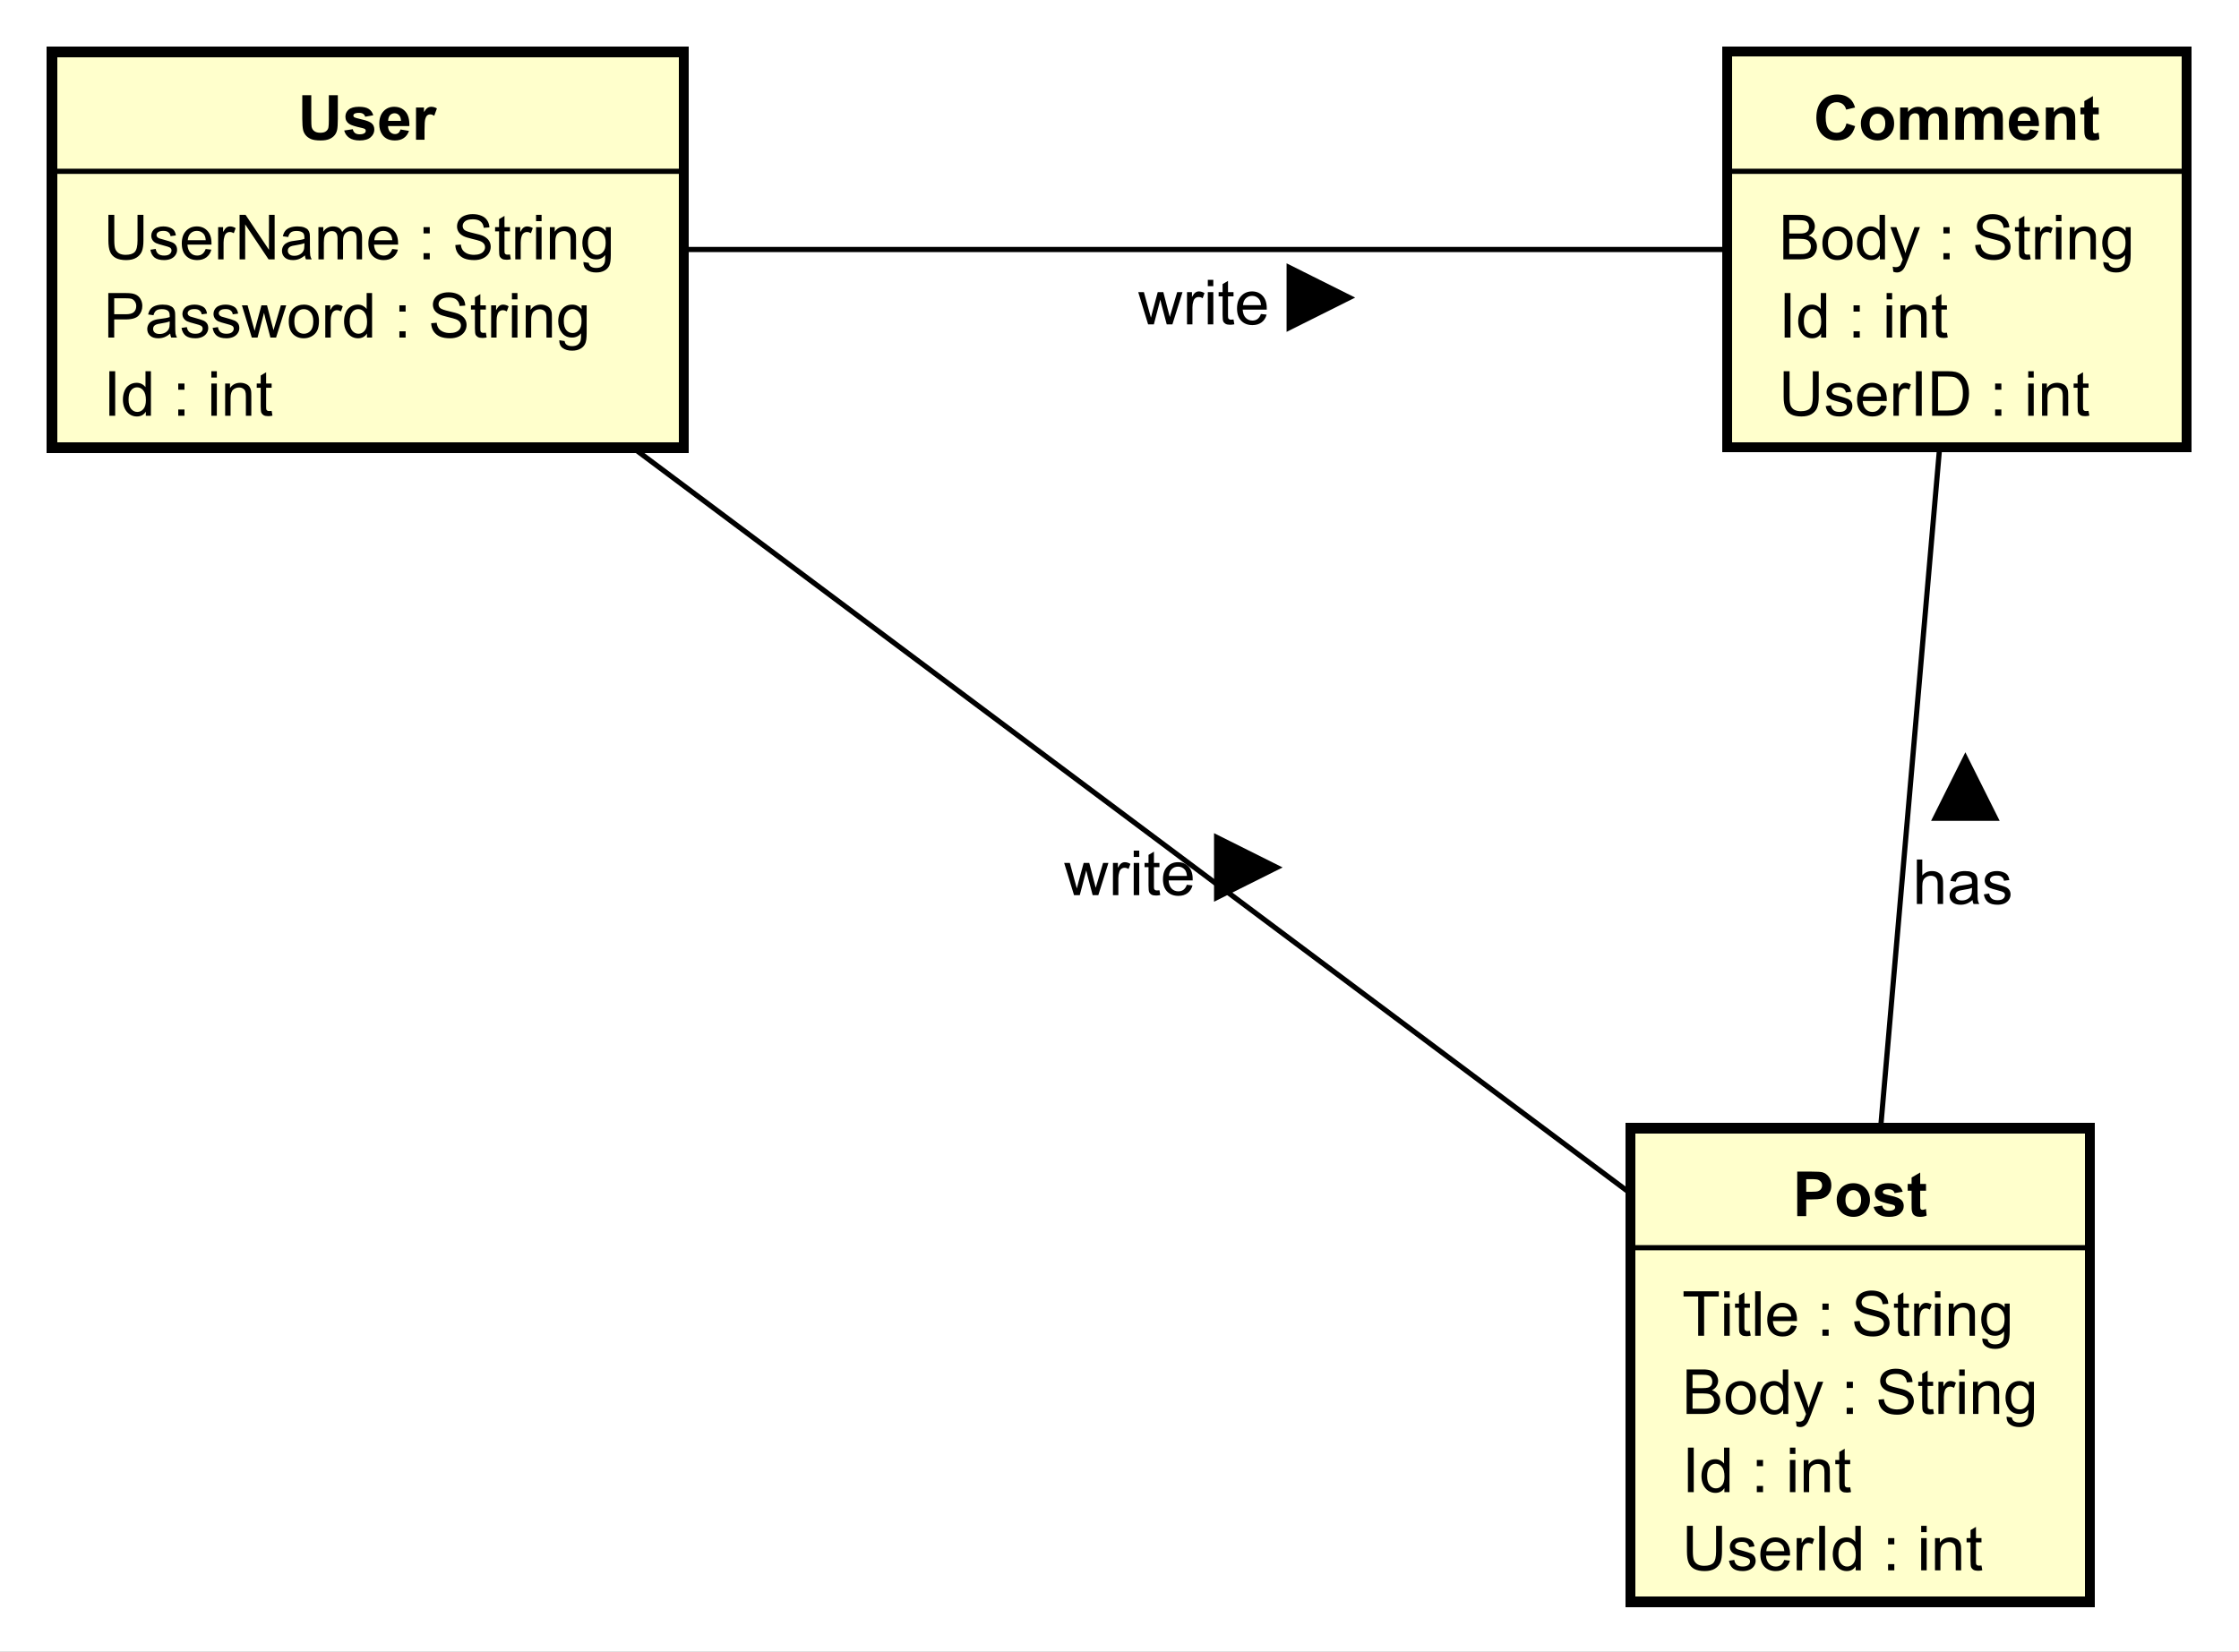 <?xml version="1.0" encoding="UTF-8"?>
<!DOCTYPE svg PUBLIC '-//W3C//DTD SVG 1.0//EN'
          'http://www.w3.org/TR/2001/REC-SVG-20010904/DTD/svg10.dtd'>
<svg xmlns:xlink="http://www.w3.org/1999/xlink" style="fill-opacity:1; color-rendering:auto; color-interpolation:auto; text-rendering:auto; stroke:black; stroke-linecap:square; stroke-miterlimit:10; shape-rendering:auto; stroke-opacity:1; fill:black; stroke-dasharray:none; font-weight:normal; stroke-width:1; font-family:'Dialog'; font-style:normal; stroke-linejoin:miter; font-size:12px; stroke-dashoffset:0; image-rendering:auto;" width="576" height="425" xmlns="http://www.w3.org/2000/svg"
><rect width="100%" height="100%" fill="#808080" stroke="none"/><!--Generated by the Batik Graphics2D SVG Generator--><defs id="genericDefs"
  /><g
  ><defs id="defs1"
    ><clipPath clipPathUnits="userSpaceOnUse" id="clipPath1"
      ><path d="M0 0 L576 0 L576 425 L0 425 L0 0 Z"
      /></clipPath
      ><clipPath clipPathUnits="userSpaceOnUse" id="clipPath2"
      ><path d="M82.681 111.526 L514.681 111.526 L514.681 430.276 L82.681 430.276 L82.681 111.526 Z"
      /></clipPath
      ><clipPath clipPathUnits="userSpaceOnUse" id="clipPath3"
      ><path d="M-20 -80.281 L412 -80.281 L412 238.469 L-20 238.469 L-20 -80.281 Z"
      /></clipPath
      ><clipPath clipPathUnits="userSpaceOnUse" id="clipPath4"
      ><path d="M-20 -65.188 L412 -65.188 L412 253.562 L-20 253.562 L-20 -65.188 Z"
      /></clipPath
      ><clipPath clipPathUnits="userSpaceOnUse" id="clipPath5"
      ><path d="M-20 -50.094 L412 -50.094 L412 268.656 L-20 268.656 L-20 -50.094 Z"
      /></clipPath
      ><clipPath clipPathUnits="userSpaceOnUse" id="clipPath6"
      ><path d="M-57.5 -27 L374.5 -27 L374.5 291.75 L-57.5 291.75 L-57.5 -27 Z"
      /></clipPath
      ><clipPath clipPathUnits="userSpaceOnUse" id="clipPath7"
      ><path d="M-324.649 -303.161 L107.351 -303.161 L107.351 15.588 L-324.649 15.588 L-324.649 -303.161 Z"
      /></clipPath
      ><clipPath clipPathUnits="userSpaceOnUse" id="clipPath8"
      ><path d="M-324.649 -288.068 L107.351 -288.068 L107.351 30.682 L-324.649 30.682 L-324.649 -288.068 Z"
      /></clipPath
      ><clipPath clipPathUnits="userSpaceOnUse" id="clipPath9"
      ><path d="M-324.649 -272.974 L107.351 -272.974 L107.351 45.776 L-324.649 45.776 L-324.649 -272.974 Z"
      /></clipPath
      ><clipPath clipPathUnits="userSpaceOnUse" id="clipPath10"
      ><path d="M-324.649 -257.88 L107.351 -257.88 L107.351 60.87 L-324.649 60.87 L-324.649 -257.88 Z"
      /></clipPath
      ><clipPath clipPathUnits="userSpaceOnUse" id="clipPath11"
      ><path d="M-345.998 -234.786 L86.002 -234.786 L86.002 83.963 L-345.998 83.963 L-345.998 -234.786 Z"
      /></clipPath
      ><clipPath clipPathUnits="userSpaceOnUse" id="clipPath12"
      ><path d="M-343.316 -80.281 L88.684 -80.281 L88.684 238.469 L-343.316 238.469 L-343.316 -80.281 Z"
      /></clipPath
      ><clipPath clipPathUnits="userSpaceOnUse" id="clipPath13"
      ><path d="M-343.316 -65.188 L88.684 -65.188 L88.684 253.562 L-343.316 253.562 L-343.316 -65.188 Z"
      /></clipPath
      ><clipPath clipPathUnits="userSpaceOnUse" id="clipPath14"
      ><path d="M-343.316 -50.094 L88.684 -50.094 L88.684 268.656 L-343.316 268.656 L-343.316 -50.094 Z"
      /></clipPath
      ><clipPath clipPathUnits="userSpaceOnUse" id="clipPath15"
      ><path d="M-349.999 -27 L82.001 -27 L82.001 291.75 L-349.999 291.75 L-349.999 -27 Z"
      /></clipPath
      ><clipPath clipPathUnits="userSpaceOnUse" id="clipPath16"
      ><path d="M-205.362 -172.821 L226.638 -172.821 L226.638 145.929 L-205.362 145.929 L-205.362 -172.821 Z"
      /></clipPath
      ><clipPath clipPathUnits="userSpaceOnUse" id="clipPath17"
      ><path d="M-219.658 -62.641 L212.342 -62.641 L212.342 256.109 L-219.658 256.109 L-219.658 -62.641 Z"
      /></clipPath
      ><clipPath clipPathUnits="userSpaceOnUse" id="clipPath18"
      ><path d="M-369.16 -174.534 L62.84 -174.534 L62.84 144.216 L-369.16 144.216 L-369.16 -174.534 Z"
      /></clipPath
    ></defs
    ><g style="fill:white; stroke:white;"
    ><rect x="0" y="0" width="576" style="clip-path:url(#clipPath1); stroke:none;" height="425"
    /></g
    ><g transform="scale(1.333,1.333) translate(-82.681,-111.526)" style="fill:rgb(255,255,204); text-rendering:geometricPrecision; stroke-width:2; shape-rendering:crispEdges; stroke:rgb(255,255,204);"
    ><rect x="92.681" y="121.526" width="122" style="clip-path:url(#clipPath2); stroke:none;" height="76.375"
      /><rect x="92.681" y="121.526" width="122" style="clip-path:url(#clipPath2); fill:none; stroke:black;" height="76.375"
    /></g
    ><g style="text-rendering:optimizeLegibility; stroke-width:2; font-family:sans-serif;" transform="matrix(1.333,0,0,1.333,-110.241,-148.701) translate(102.681,191.807)"
    ><path d="M1.125 0 L1.125 -8.594 L2.25 -8.594 L2.25 0 L1.125 0 ZM8.162 0 L8.162 -0.781 Q7.568 0.141 6.428 0.141 Q5.678 0.141 5.053 -0.266 Q4.428 -0.688 4.084 -1.422 Q3.74 -2.156 3.74 -3.109 Q3.74 -4.031 4.053 -4.797 Q4.365 -5.562 4.99 -5.953 Q5.615 -6.359 6.381 -6.359 Q6.943 -6.359 7.381 -6.125 Q7.818 -5.891 8.1 -5.516 L8.1 -8.594 L9.146 -8.594 L9.146 0 L8.162 0 ZM4.834 -3.109 Q4.834 -1.906 5.334 -1.312 Q5.834 -0.734 6.521 -0.734 Q7.209 -0.734 7.693 -1.297 Q8.178 -1.859 8.178 -3.016 Q8.178 -4.297 7.678 -4.891 Q7.193 -5.484 6.475 -5.484 Q5.771 -5.484 5.303 -4.906 Q4.834 -4.344 4.834 -3.109 ZM14.42 -5.016 L14.42 -6.219 L15.623 -6.219 L15.623 -5.016 L14.42 -5.016 ZM14.42 0 L14.42 -1.203 L15.623 -1.203 L15.623 0 L14.42 0 ZM20.807 -7.375 L20.807 -8.594 L21.869 -8.594 L21.869 -7.375 L20.807 -7.375 ZM20.807 0 L20.807 -6.219 L21.869 -6.219 L21.869 0 L20.807 0 ZM23.473 0 L23.473 -6.219 L24.41 -6.219 L24.41 -5.344 Q25.098 -6.359 26.395 -6.359 Q26.957 -6.359 27.426 -6.156 Q27.91 -5.953 28.145 -5.625 Q28.379 -5.297 28.473 -4.859 Q28.52 -4.562 28.52 -3.828 L28.52 0 L27.473 0 L27.473 -3.781 Q27.473 -4.438 27.348 -4.75 Q27.223 -5.062 26.91 -5.25 Q26.598 -5.453 26.176 -5.453 Q25.504 -5.453 25.004 -5.016 Q24.52 -4.594 24.52 -3.406 L24.52 0 L23.473 0 ZM32.443 -0.938 L32.6 -0.016 Q32.147 0.078 31.803 0.078 Q31.225 0.078 30.912 -0.094 Q30.6 -0.281 30.459 -0.578 Q30.334 -0.875 30.334 -1.828 L30.334 -5.406 L29.568 -5.406 L29.568 -6.219 L30.334 -6.219 L30.334 -7.766 L31.381 -8.391 L31.381 -6.219 L32.443 -6.219 L32.443 -5.406 L31.381 -5.406 L31.381 -1.766 Q31.381 -1.312 31.428 -1.188 Q31.49 -1.062 31.615 -0.984 Q31.74 -0.906 31.975 -0.906 Q32.162 -0.906 32.443 -0.938 Z" style="stroke:none; clip-path:url(#clipPath3);"
    /></g
    ><g style="text-rendering:optimizeLegibility; stroke-width:2; font-family:sans-serif;" transform="matrix(1.333,0,0,1.333,-110.241,-148.701) translate(102.681,176.714)"
    ><path d="M0.922 0 L0.922 -8.594 L4.172 -8.594 Q5.016 -8.594 5.469 -8.516 Q6.109 -8.406 6.531 -8.109 Q6.969 -7.812 7.219 -7.281 Q7.484 -6.75 7.484 -6.109 Q7.484 -5.016 6.781 -4.25 Q6.094 -3.5 4.266 -3.5 L2.062 -3.5 L2.062 0 L0.922 0 ZM2.062 -4.5 L4.281 -4.5 Q5.391 -4.5 5.844 -4.906 Q6.312 -5.328 6.312 -6.078 Q6.312 -6.609 6.031 -6.984 Q5.766 -7.375 5.328 -7.5 Q5.031 -7.578 4.266 -7.578 L2.062 -7.578 L2.062 -4.5 ZM12.863 -0.766 Q12.27 -0.266 11.723 -0.062 Q11.191 0.141 10.566 0.141 Q9.535 0.141 8.988 -0.359 Q8.441 -0.859 8.441 -1.641 Q8.441 -2.094 8.645 -2.469 Q8.848 -2.859 9.191 -3.078 Q9.535 -3.312 9.957 -3.422 Q10.254 -3.516 10.895 -3.594 Q12.16 -3.734 12.77 -3.953 Q12.77 -4.172 12.77 -4.219 Q12.77 -4.875 12.473 -5.141 Q12.066 -5.484 11.27 -5.484 Q10.535 -5.484 10.176 -5.219 Q9.816 -4.969 9.645 -4.312 L8.613 -4.453 Q8.754 -5.109 9.082 -5.516 Q9.41 -5.922 10.02 -6.141 Q10.629 -6.359 11.426 -6.359 Q12.223 -6.359 12.723 -6.172 Q13.223 -5.984 13.457 -5.703 Q13.691 -5.422 13.785 -4.984 Q13.832 -4.719 13.832 -4.016 L13.832 -2.609 Q13.832 -1.141 13.895 -0.75 Q13.973 -0.359 14.176 0 L13.066 0 Q12.91 -0.328 12.863 -0.766 ZM12.77 -3.125 Q12.191 -2.891 11.051 -2.719 Q10.395 -2.625 10.129 -2.5 Q9.863 -2.391 9.707 -2.172 Q9.566 -1.953 9.566 -1.672 Q9.566 -1.25 9.879 -0.969 Q10.207 -0.688 10.816 -0.688 Q11.426 -0.688 11.895 -0.953 Q12.379 -1.219 12.598 -1.688 Q12.77 -2.047 12.77 -2.734 L12.77 -3.125 ZM15.053 -1.859 L16.084 -2.016 Q16.178 -1.391 16.568 -1.062 Q16.975 -0.734 17.709 -0.734 Q18.428 -0.734 18.771 -1.016 Q19.131 -1.312 19.131 -1.719 Q19.131 -2.078 18.818 -2.281 Q18.6 -2.422 17.74 -2.641 Q16.584 -2.938 16.131 -3.141 Q15.693 -3.359 15.459 -3.734 Q15.225 -4.109 15.225 -4.578 Q15.225 -4.984 15.412 -5.344 Q15.6 -5.703 15.928 -5.938 Q16.178 -6.109 16.6 -6.234 Q17.021 -6.359 17.521 -6.359 Q18.24 -6.359 18.787 -6.141 Q19.35 -5.938 19.615 -5.578 Q19.881 -5.219 19.975 -4.625 L18.943 -4.484 Q18.881 -4.953 18.537 -5.219 Q18.209 -5.5 17.584 -5.5 Q16.865 -5.5 16.553 -5.25 Q16.24 -5.016 16.24 -4.688 Q16.24 -4.484 16.365 -4.328 Q16.506 -4.156 16.771 -4.047 Q16.928 -3.984 17.709 -3.781 Q18.834 -3.469 19.271 -3.281 Q19.709 -3.094 19.959 -2.734 Q20.209 -2.375 20.209 -1.828 Q20.209 -1.297 19.896 -0.828 Q19.6 -0.375 19.021 -0.109 Q18.443 0.141 17.709 0.141 Q16.49 0.141 15.85 -0.359 Q15.225 -0.875 15.053 -1.859 ZM21.053 -1.859 L22.084 -2.016 Q22.178 -1.391 22.568 -1.062 Q22.975 -0.734 23.709 -0.734 Q24.428 -0.734 24.771 -1.016 Q25.131 -1.312 25.131 -1.719 Q25.131 -2.078 24.818 -2.281 Q24.6 -2.422 23.74 -2.641 Q22.584 -2.938 22.131 -3.141 Q21.693 -3.359 21.459 -3.734 Q21.225 -4.109 21.225 -4.578 Q21.225 -4.984 21.412 -5.344 Q21.6 -5.703 21.928 -5.938 Q22.178 -6.109 22.6 -6.234 Q23.021 -6.359 23.521 -6.359 Q24.24 -6.359 24.787 -6.141 Q25.35 -5.938 25.615 -5.578 Q25.881 -5.219 25.975 -4.625 L24.943 -4.484 Q24.881 -4.953 24.537 -5.219 Q24.209 -5.5 23.584 -5.5 Q22.865 -5.5 22.553 -5.25 Q22.24 -5.016 22.24 -4.688 Q22.24 -4.484 22.365 -4.328 Q22.506 -4.156 22.771 -4.047 Q22.928 -3.984 23.709 -3.781 Q24.834 -3.469 25.271 -3.281 Q25.709 -3.094 25.959 -2.734 Q26.209 -2.375 26.209 -1.828 Q26.209 -1.297 25.896 -0.828 Q25.6 -0.375 25.021 -0.109 Q24.443 0.141 23.709 0.141 Q22.49 0.141 21.85 -0.359 Q21.225 -0.875 21.053 -1.859 ZM28.615 0 L26.709 -6.219 L27.803 -6.219 L28.787 -2.625 L29.162 -1.297 Q29.193 -1.391 29.49 -2.578 L30.475 -6.219 L31.553 -6.219 L32.49 -2.609 L32.803 -1.422 L33.162 -2.625 L34.225 -6.219 L35.256 -6.219 L33.303 0 L32.209 0 L31.225 -3.734 L30.975 -4.781 L29.725 0 L28.615 0 ZM35.75 -3.109 Q35.75 -4.844 36.703 -5.672 Q37.5 -6.359 38.656 -6.359 Q39.938 -6.359 40.75 -5.516 Q41.578 -4.688 41.578 -3.203 Q41.578 -2 41.219 -1.312 Q40.859 -0.625 40.156 -0.234 Q39.469 0.141 38.656 0.141 Q37.359 0.141 36.547 -0.688 Q35.75 -1.531 35.75 -3.109 ZM36.828 -3.109 Q36.828 -1.922 37.344 -1.328 Q37.875 -0.734 38.656 -0.734 Q39.453 -0.734 39.969 -1.328 Q40.484 -1.922 40.484 -3.141 Q40.484 -4.297 39.953 -4.891 Q39.438 -5.484 38.656 -5.484 Q37.875 -5.484 37.344 -4.891 Q36.828 -4.312 36.828 -3.109 ZM42.799 0 L42.799 -6.219 L43.752 -6.219 L43.752 -5.281 Q44.111 -5.938 44.408 -6.141 Q44.721 -6.359 45.096 -6.359 Q45.627 -6.359 46.174 -6.031 L45.815 -5.047 Q45.424 -5.281 45.049 -5.281 Q44.69 -5.281 44.408 -5.062 Q44.143 -4.859 44.033 -4.484 Q43.846 -3.922 43.846 -3.266 L43.846 0 L42.799 0 ZM50.842 0 L50.842 -0.781 Q50.248 0.141 49.107 0.141 Q48.357 0.141 47.732 -0.266 Q47.107 -0.688 46.764 -1.422 Q46.42 -2.156 46.42 -3.109 Q46.42 -4.031 46.732 -4.797 Q47.045 -5.562 47.67 -5.953 Q48.295 -6.359 49.06 -6.359 Q49.623 -6.359 50.06 -6.125 Q50.498 -5.891 50.779 -5.516 L50.779 -8.594 L51.826 -8.594 L51.826 0 L50.842 0 ZM47.514 -3.109 Q47.514 -1.906 48.014 -1.312 Q48.514 -0.734 49.201 -0.734 Q49.889 -0.734 50.373 -1.297 Q50.857 -1.859 50.857 -3.016 Q50.857 -4.297 50.357 -4.891 Q49.873 -5.484 49.154 -5.484 Q48.451 -5.484 47.982 -4.906 Q47.514 -4.344 47.514 -3.109 ZM57.1 -5.016 L57.1 -6.219 L58.303 -6.219 L58.303 -5.016 L57.1 -5.016 ZM57.1 0 L57.1 -1.203 L58.303 -1.203 L58.303 0 L57.1 0 ZM63.236 -2.766 L64.299 -2.859 Q64.377 -2.203 64.658 -1.797 Q64.939 -1.391 65.518 -1.125 Q66.111 -0.875 66.846 -0.875 Q67.486 -0.875 67.986 -1.062 Q68.486 -1.266 68.721 -1.594 Q68.971 -1.938 68.971 -2.328 Q68.971 -2.734 68.736 -3.031 Q68.502 -3.344 67.971 -3.547 Q67.611 -3.688 66.424 -3.969 Q65.252 -4.25 64.783 -4.5 Q64.158 -4.828 63.861 -5.297 Q63.565 -5.781 63.565 -6.375 Q63.565 -7.016 63.924 -7.578 Q64.299 -8.156 65.002 -8.438 Q65.721 -8.734 66.58 -8.734 Q67.533 -8.734 68.268 -8.422 Q69.002 -8.125 69.393 -7.516 Q69.783 -6.922 69.814 -6.172 L68.721 -6.094 Q68.627 -6.906 68.111 -7.312 Q67.611 -7.734 66.627 -7.734 Q65.596 -7.734 65.127 -7.359 Q64.658 -6.984 64.658 -6.453 Q64.658 -5.984 64.986 -5.688 Q65.314 -5.391 66.689 -5.078 Q68.08 -4.766 68.596 -4.531 Q69.346 -4.172 69.705 -3.641 Q70.064 -3.125 70.064 -2.422 Q70.064 -1.734 69.674 -1.125 Q69.283 -0.531 68.549 -0.188 Q67.814 0.141 66.893 0.141 Q65.721 0.141 64.924 -0.188 Q64.143 -0.531 63.69 -1.219 Q63.252 -1.906 63.236 -2.766 ZM73.787 -0.938 L73.943 -0.016 Q73.49 0.078 73.147 0.078 Q72.568 0.078 72.256 -0.094 Q71.943 -0.281 71.803 -0.578 Q71.678 -0.875 71.678 -1.828 L71.678 -5.406 L70.912 -5.406 L70.912 -6.219 L71.678 -6.219 L71.678 -7.766 L72.725 -8.391 L72.725 -6.219 L73.787 -6.219 L73.787 -5.406 L72.725 -5.406 L72.725 -1.766 Q72.725 -1.312 72.772 -1.188 Q72.834 -1.062 72.959 -0.984 Q73.084 -0.906 73.318 -0.906 Q73.506 -0.906 73.787 -0.938 ZM74.809 0 L74.809 -6.219 L75.762 -6.219 L75.762 -5.281 Q76.121 -5.938 76.418 -6.141 Q76.731 -6.359 77.106 -6.359 Q77.637 -6.359 78.184 -6.031 L77.824 -5.047 Q77.434 -5.281 77.059 -5.281 Q76.699 -5.281 76.418 -5.062 Q76.152 -4.859 76.043 -4.484 Q75.856 -3.922 75.856 -3.266 L75.856 0 L74.809 0 ZM78.82 -7.375 L78.82 -8.594 L79.883 -8.594 L79.883 -7.375 L78.82 -7.375 ZM78.82 0 L78.82 -6.219 L79.883 -6.219 L79.883 0 L78.82 0 ZM81.486 0 L81.486 -6.219 L82.424 -6.219 L82.424 -5.344 Q83.111 -6.359 84.408 -6.359 Q84.971 -6.359 85.439 -6.156 Q85.924 -5.953 86.158 -5.625 Q86.393 -5.297 86.486 -4.859 Q86.533 -4.562 86.533 -3.828 L86.533 0 L85.486 0 L85.486 -3.781 Q85.486 -4.438 85.361 -4.75 Q85.236 -5.062 84.924 -5.25 Q84.611 -5.453 84.189 -5.453 Q83.518 -5.453 83.018 -5.016 Q82.533 -4.594 82.533 -3.406 L82.533 0 L81.486 0 ZM87.957 0.516 L88.988 0.672 Q89.051 1.141 89.348 1.359 Q89.738 1.656 90.41 1.656 Q91.144 1.656 91.535 1.359 Q91.941 1.062 92.082 0.547 Q92.176 0.219 92.16 -0.812 Q91.473 0 90.441 0 Q89.16 0 88.457 -0.922 Q87.754 -1.859 87.754 -3.141 Q87.754 -4.031 88.066 -4.781 Q88.394 -5.547 89.004 -5.953 Q89.613 -6.359 90.441 -6.359 Q91.551 -6.359 92.269 -5.469 L92.269 -6.219 L93.238 -6.219 L93.238 -0.844 Q93.238 0.609 92.941 1.219 Q92.644 1.828 92.004 2.172 Q91.363 2.531 90.426 2.531 Q89.316 2.531 88.629 2.031 Q87.941 1.531 87.957 0.516 ZM88.832 -3.219 Q88.832 -2 89.316 -1.438 Q89.801 -0.875 90.535 -0.875 Q91.269 -0.875 91.754 -1.438 Q92.254 -2 92.254 -3.188 Q92.254 -4.328 91.738 -4.906 Q91.238 -5.484 90.519 -5.484 Q89.816 -5.484 89.316 -4.906 Q88.832 -4.344 88.832 -3.219 Z" style="stroke:none; clip-path:url(#clipPath4);"
    /></g
    ><g style="text-rendering:optimizeLegibility; stroke-width:2; font-family:sans-serif;" transform="matrix(1.333,0,0,1.333,-110.241,-148.701) translate(102.681,161.62)"
    ><path d="M6.562 -8.594 L7.703 -8.594 L7.703 -3.625 Q7.703 -2.328 7.406 -1.562 Q7.109 -0.812 6.344 -0.328 Q5.578 0.141 4.344 0.141 Q3.141 0.141 2.359 -0.266 Q1.594 -0.688 1.266 -1.469 Q0.938 -2.266 0.938 -3.625 L0.938 -8.594 L2.078 -8.594 L2.078 -3.641 Q2.078 -2.516 2.281 -1.984 Q2.5 -1.453 3 -1.156 Q3.516 -0.875 4.25 -0.875 Q5.5 -0.875 6.031 -1.438 Q6.562 -2.016 6.562 -3.641 L6.562 -8.594 ZM9.041 -1.859 L10.072 -2.016 Q10.166 -1.391 10.557 -1.062 Q10.963 -0.734 11.697 -0.734 Q12.416 -0.734 12.76 -1.016 Q13.119 -1.312 13.119 -1.719 Q13.119 -2.078 12.807 -2.281 Q12.588 -2.422 11.729 -2.641 Q10.572 -2.938 10.119 -3.141 Q9.682 -3.359 9.447 -3.734 Q9.213 -4.109 9.213 -4.578 Q9.213 -4.984 9.4 -5.344 Q9.588 -5.703 9.916 -5.938 Q10.166 -6.109 10.588 -6.234 Q11.01 -6.359 11.51 -6.359 Q12.229 -6.359 12.775 -6.141 Q13.338 -5.938 13.604 -5.578 Q13.869 -5.219 13.963 -4.625 L12.932 -4.484 Q12.869 -4.953 12.525 -5.219 Q12.197 -5.5 11.572 -5.5 Q10.854 -5.5 10.541 -5.25 Q10.229 -5.016 10.229 -4.688 Q10.229 -4.484 10.354 -4.328 Q10.494 -4.156 10.76 -4.047 Q10.916 -3.984 11.697 -3.781 Q12.822 -3.469 13.26 -3.281 Q13.697 -3.094 13.947 -2.734 Q14.197 -2.375 14.197 -1.828 Q14.197 -1.297 13.885 -0.828 Q13.588 -0.375 13.01 -0.109 Q12.432 0.141 11.697 0.141 Q10.479 0.141 9.838 -0.359 Q9.213 -0.875 9.041 -1.859 ZM19.713 -2 L20.807 -1.875 Q20.557 -0.922 19.854 -0.391 Q19.15 0.141 18.072 0.141 Q16.713 0.141 15.9 -0.703 Q15.104 -1.547 15.104 -3.062 Q15.104 -4.625 15.916 -5.484 Q16.729 -6.359 18.01 -6.359 Q19.26 -6.359 20.041 -5.516 Q20.838 -4.672 20.838 -3.125 Q20.838 -3.031 20.838 -2.844 L16.197 -2.844 Q16.26 -1.812 16.775 -1.266 Q17.291 -0.734 18.072 -0.734 Q18.65 -0.734 19.057 -1.031 Q19.479 -1.344 19.713 -2 ZM16.26 -3.703 L19.729 -3.703 Q19.666 -4.5 19.338 -4.891 Q18.822 -5.5 18.025 -5.5 Q17.291 -5.5 16.791 -5.016 Q16.307 -4.531 16.26 -3.703 ZM22.121 0 L22.121 -6.219 L23.074 -6.219 L23.074 -5.281 Q23.434 -5.938 23.73 -6.141 Q24.043 -6.359 24.418 -6.359 Q24.949 -6.359 25.496 -6.031 L25.137 -5.047 Q24.746 -5.281 24.371 -5.281 Q24.012 -5.281 23.73 -5.062 Q23.465 -4.859 23.355 -4.484 Q23.168 -3.922 23.168 -3.266 L23.168 0 L22.121 0 ZM26.258 0 L26.258 -8.594 L27.414 -8.594 L31.93 -1.844 L31.93 -8.594 L33.023 -8.594 L33.023 0 L31.852 0 L27.336 -6.75 L27.336 0 L26.258 0 ZM38.861 -0.766 Q38.268 -0.266 37.721 -0.062 Q37.19 0.141 36.565 0.141 Q35.533 0.141 34.986 -0.359 Q34.44 -0.859 34.44 -1.641 Q34.44 -2.094 34.643 -2.469 Q34.846 -2.859 35.19 -3.078 Q35.533 -3.312 35.955 -3.422 Q36.252 -3.516 36.893 -3.594 Q38.158 -3.734 38.768 -3.953 Q38.768 -4.172 38.768 -4.219 Q38.768 -4.875 38.471 -5.141 Q38.065 -5.484 37.268 -5.484 Q36.533 -5.484 36.174 -5.219 Q35.815 -4.969 35.643 -4.312 L34.611 -4.453 Q34.752 -5.109 35.08 -5.516 Q35.408 -5.922 36.018 -6.141 Q36.627 -6.359 37.424 -6.359 Q38.221 -6.359 38.721 -6.172 Q39.221 -5.984 39.455 -5.703 Q39.69 -5.422 39.783 -4.984 Q39.83 -4.719 39.83 -4.016 L39.83 -2.609 Q39.83 -1.141 39.893 -0.75 Q39.971 -0.359 40.174 0 L39.065 0 Q38.908 -0.328 38.861 -0.766 ZM38.768 -3.125 Q38.19 -2.891 37.049 -2.719 Q36.393 -2.625 36.127 -2.5 Q35.861 -2.391 35.705 -2.172 Q35.565 -1.953 35.565 -1.672 Q35.565 -1.25 35.877 -0.969 Q36.205 -0.688 36.815 -0.688 Q37.424 -0.688 37.893 -0.953 Q38.377 -1.219 38.596 -1.688 Q38.768 -2.047 38.768 -2.734 L38.768 -3.125 ZM41.473 0 L41.473 -6.219 L42.41 -6.219 L42.41 -5.344 Q42.707 -5.812 43.191 -6.078 Q43.676 -6.359 44.301 -6.359 Q44.988 -6.359 45.426 -6.078 Q45.879 -5.797 46.051 -5.281 Q46.801 -6.359 47.973 -6.359 Q48.91 -6.359 49.395 -5.844 Q49.895 -5.344 49.895 -4.266 L49.895 0 L48.848 0 L48.848 -3.922 Q48.848 -4.547 48.738 -4.828 Q48.645 -5.109 48.379 -5.281 Q48.113 -5.453 47.738 -5.453 Q47.082 -5.453 46.645 -5.016 Q46.223 -4.578 46.223 -3.609 L46.223 0 L45.16 0 L45.16 -4.047 Q45.16 -4.75 44.895 -5.094 Q44.645 -5.453 44.066 -5.453 Q43.613 -5.453 43.238 -5.219 Q42.863 -4.984 42.691 -4.531 Q42.52 -4.078 42.52 -3.234 L42.52 0 L41.473 0 ZM55.719 -2 L56.812 -1.875 Q56.562 -0.922 55.859 -0.391 Q55.156 0.141 54.078 0.141 Q52.719 0.141 51.906 -0.703 Q51.109 -1.547 51.109 -3.062 Q51.109 -4.625 51.922 -5.484 Q52.734 -6.359 54.016 -6.359 Q55.266 -6.359 56.047 -5.516 Q56.844 -4.672 56.844 -3.125 Q56.844 -3.031 56.844 -2.844 L52.203 -2.844 Q52.266 -1.812 52.781 -1.266 Q53.297 -0.734 54.078 -0.734 Q54.656 -0.734 55.062 -1.031 Q55.484 -1.344 55.719 -2 ZM52.266 -3.703 L55.734 -3.703 Q55.672 -4.5 55.344 -4.891 Q54.828 -5.5 54.031 -5.5 Q53.297 -5.5 52.797 -5.016 Q52.312 -4.531 52.266 -3.703 ZM61.758 -5.016 L61.758 -6.219 L62.961 -6.219 L62.961 -5.016 L61.758 -5.016 ZM61.758 0 L61.758 -1.203 L62.961 -1.203 L62.961 0 L61.758 0 ZM67.894 -2.766 L68.957 -2.859 Q69.035 -2.203 69.316 -1.797 Q69.598 -1.391 70.176 -1.125 Q70.769 -0.875 71.504 -0.875 Q72.144 -0.875 72.644 -1.062 Q73.144 -1.266 73.379 -1.594 Q73.629 -1.938 73.629 -2.328 Q73.629 -2.734 73.394 -3.031 Q73.16 -3.344 72.629 -3.547 Q72.269 -3.688 71.082 -3.969 Q69.91 -4.25 69.441 -4.5 Q68.816 -4.828 68.519 -5.297 Q68.223 -5.781 68.223 -6.375 Q68.223 -7.016 68.582 -7.578 Q68.957 -8.156 69.66 -8.438 Q70.379 -8.734 71.238 -8.734 Q72.191 -8.734 72.926 -8.422 Q73.66 -8.125 74.051 -7.516 Q74.441 -6.922 74.473 -6.172 L73.379 -6.094 Q73.285 -6.906 72.769 -7.312 Q72.269 -7.734 71.285 -7.734 Q70.254 -7.734 69.785 -7.359 Q69.316 -6.984 69.316 -6.453 Q69.316 -5.984 69.644 -5.688 Q69.973 -5.391 71.348 -5.078 Q72.738 -4.766 73.254 -4.531 Q74.004 -4.172 74.363 -3.641 Q74.723 -3.125 74.723 -2.422 Q74.723 -1.734 74.332 -1.125 Q73.941 -0.531 73.207 -0.188 Q72.473 0.141 71.551 0.141 Q70.379 0.141 69.582 -0.188 Q68.801 -0.531 68.348 -1.219 Q67.91 -1.906 67.894 -2.766 ZM78.445 -0.938 L78.602 -0.016 Q78.148 0.078 77.805 0.078 Q77.227 0.078 76.914 -0.094 Q76.602 -0.281 76.461 -0.578 Q76.336 -0.875 76.336 -1.828 L76.336 -5.406 L75.57 -5.406 L75.57 -6.219 L76.336 -6.219 L76.336 -7.766 L77.383 -8.391 L77.383 -6.219 L78.445 -6.219 L78.445 -5.406 L77.383 -5.406 L77.383 -1.766 Q77.383 -1.312 77.43 -1.188 Q77.492 -1.062 77.617 -0.984 Q77.742 -0.906 77.977 -0.906 Q78.164 -0.906 78.445 -0.938 ZM79.467 0 L79.467 -6.219 L80.42 -6.219 L80.42 -5.281 Q80.779 -5.938 81.076 -6.141 Q81.389 -6.359 81.764 -6.359 Q82.295 -6.359 82.842 -6.031 L82.482 -5.047 Q82.092 -5.281 81.717 -5.281 Q81.357 -5.281 81.076 -5.062 Q80.811 -4.859 80.701 -4.484 Q80.514 -3.922 80.514 -3.266 L80.514 0 L79.467 0 ZM83.478 -7.375 L83.478 -8.594 L84.541 -8.594 L84.541 -7.375 L83.478 -7.375 ZM83.478 0 L83.478 -6.219 L84.541 -6.219 L84.541 0 L83.478 0 ZM86.144 0 L86.144 -6.219 L87.082 -6.219 L87.082 -5.344 Q87.769 -6.359 89.066 -6.359 Q89.629 -6.359 90.098 -6.156 Q90.582 -5.953 90.816 -5.625 Q91.051 -5.297 91.144 -4.859 Q91.191 -4.562 91.191 -3.828 L91.191 0 L90.144 0 L90.144 -3.781 Q90.144 -4.438 90.019 -4.75 Q89.894 -5.062 89.582 -5.25 Q89.269 -5.453 88.848 -5.453 Q88.176 -5.453 87.676 -5.016 Q87.191 -4.594 87.191 -3.406 L87.191 0 L86.144 0 ZM92.615 0.516 L93.647 0.672 Q93.709 1.141 94.006 1.359 Q94.397 1.656 95.068 1.656 Q95.803 1.656 96.193 1.359 Q96.6 1.062 96.74 0.547 Q96.834 0.219 96.818 -0.812 Q96.131 0 95.1 0 Q93.818 0 93.115 -0.922 Q92.412 -1.859 92.412 -3.141 Q92.412 -4.031 92.725 -4.781 Q93.053 -5.547 93.662 -5.953 Q94.272 -6.359 95.1 -6.359 Q96.209 -6.359 96.928 -5.469 L96.928 -6.219 L97.897 -6.219 L97.897 -0.844 Q97.897 0.609 97.6 1.219 Q97.303 1.828 96.662 2.172 Q96.022 2.531 95.084 2.531 Q93.975 2.531 93.287 2.031 Q92.6 1.531 92.615 0.516 ZM93.49 -3.219 Q93.49 -2 93.975 -1.438 Q94.459 -0.875 95.193 -0.875 Q95.928 -0.875 96.412 -1.438 Q96.912 -2 96.912 -3.188 Q96.912 -4.328 96.397 -4.906 Q95.897 -5.484 95.178 -5.484 Q94.475 -5.484 93.975 -4.906 Q93.49 -4.344 93.49 -3.219 Z" style="stroke:none; clip-path:url(#clipPath5);"
    /></g
    ><g style="font-family:sans-serif; text-rendering:optimizeLegibility;" transform="matrix(1.333,0,0,1.333,-110.241,-148.701)"
    ><line x1="92.681" x2="214.681" y1="144.62" style="fill:none; clip-path:url(#clipPath2);" y2="144.62"
    /></g
    ><g style="text-rendering:optimizeLegibility; font-weight:bold; font-family:sans-serif;" transform="matrix(1.333,0,0,1.333,-110.241,-148.701) translate(140.181,138.526)"
    ><path d="M0.859 -8.594 L2.594 -8.594 L2.594 -3.938 Q2.594 -2.828 2.656 -2.5 Q2.766 -1.969 3.188 -1.656 Q3.609 -1.344 4.344 -1.344 Q5.078 -1.344 5.453 -1.641 Q5.828 -1.938 5.906 -2.375 Q5.984 -2.812 5.984 -3.844 L5.984 -8.594 L7.719 -8.594 L7.719 -4.078 Q7.719 -2.531 7.578 -1.891 Q7.438 -1.25 7.047 -0.812 Q6.672 -0.375 6.031 -0.109 Q5.406 0.141 4.391 0.141 Q3.156 0.141 2.516 -0.141 Q1.891 -0.422 1.516 -0.875 Q1.156 -1.328 1.031 -1.828 Q0.859 -2.562 0.859 -4.016 L0.859 -8.594 ZM8.947 -1.781 L10.604 -2.031 Q10.713 -1.547 11.025 -1.297 Q11.354 -1.047 11.932 -1.047 Q12.572 -1.047 12.885 -1.281 Q13.104 -1.453 13.104 -1.719 Q13.104 -1.906 12.994 -2.031 Q12.869 -2.156 12.447 -2.25 Q10.447 -2.688 9.916 -3.047 Q9.182 -3.562 9.182 -4.453 Q9.182 -5.266 9.807 -5.812 Q10.447 -6.359 11.791 -6.359 Q13.072 -6.359 13.697 -5.938 Q14.322 -5.531 14.557 -4.719 L12.994 -4.438 Q12.9 -4.797 12.619 -4.984 Q12.338 -5.188 11.822 -5.188 Q11.182 -5.188 10.9 -5 Q10.713 -4.875 10.713 -4.672 Q10.713 -4.484 10.869 -4.359 Q11.088 -4.203 12.4 -3.906 Q13.729 -3.609 14.244 -3.172 Q14.76 -2.734 14.76 -1.953 Q14.76 -1.094 14.041 -0.469 Q13.338 0.141 11.932 0.141 Q10.666 0.141 9.916 -0.375 Q9.182 -0.891 8.947 -1.781 ZM19.809 -1.984 L21.449 -1.703 Q21.137 -0.797 20.449 -0.328 Q19.762 0.141 18.746 0.141 Q17.121 0.141 16.34 -0.922 Q15.715 -1.766 15.715 -3.062 Q15.715 -4.609 16.527 -5.484 Q17.34 -6.359 18.574 -6.359 Q19.965 -6.359 20.762 -5.438 Q21.574 -4.531 21.527 -2.641 L17.402 -2.641 Q17.434 -1.906 17.809 -1.5 Q18.184 -1.094 18.762 -1.094 Q19.137 -1.094 19.402 -1.297 Q19.668 -1.516 19.809 -1.984 ZM19.902 -3.641 Q19.887 -4.359 19.527 -4.734 Q19.184 -5.109 18.668 -5.109 Q18.137 -5.109 17.777 -4.719 Q17.434 -4.312 17.434 -3.641 L19.902 -3.641 ZM24.451 0 L22.811 0 L22.811 -6.219 L24.342 -6.219 L24.342 -5.344 Q24.732 -5.969 25.045 -6.156 Q25.357 -6.359 25.748 -6.359 Q26.311 -6.359 26.842 -6.047 L26.326 -4.625 Q25.904 -4.891 25.561 -4.891 Q25.201 -4.891 24.967 -4.688 Q24.732 -4.5 24.592 -4 Q24.451 -3.516 24.451 -1.922 L24.451 0 Z" style="stroke:none; clip-path:url(#clipPath6);"
    /></g
    ><g transform="matrix(1.333,0,0,1.333,-110.241,-148.701)" style="fill:rgb(255,255,204); text-rendering:geometricPrecision; font-family:sans-serif; shape-rendering:crispEdges; stroke:rgb(255,255,204); font-weight:bold; stroke-width:2;"
    ><rect x="397.33" y="329.312" width="88.701" style="clip-path:url(#clipPath2); stroke:none;" height="91.469"
      /><rect x="397.33" y="329.312" width="88.701" style="clip-path:url(#clipPath2); fill:none; stroke:black;" height="91.469"
    /></g
    ><g style="text-rendering:optimizeLegibility; stroke-width:2; font-family:sans-serif;" transform="matrix(1.333,0,0,1.333,-110.241,-148.701) translate(407.33,414.688)"
    ><path d="M6.562 -8.594 L7.703 -8.594 L7.703 -3.625 Q7.703 -2.328 7.406 -1.562 Q7.109 -0.812 6.344 -0.328 Q5.578 0.141 4.344 0.141 Q3.141 0.141 2.359 -0.266 Q1.594 -0.688 1.266 -1.469 Q0.938 -2.266 0.938 -3.625 L0.938 -8.594 L2.078 -8.594 L2.078 -3.641 Q2.078 -2.516 2.281 -1.984 Q2.5 -1.453 3 -1.156 Q3.516 -0.875 4.25 -0.875 Q5.5 -0.875 6.031 -1.438 Q6.562 -2.016 6.562 -3.641 L6.562 -8.594 ZM9.041 -1.859 L10.072 -2.016 Q10.166 -1.391 10.557 -1.062 Q10.963 -0.734 11.697 -0.734 Q12.416 -0.734 12.76 -1.016 Q13.119 -1.312 13.119 -1.719 Q13.119 -2.078 12.807 -2.281 Q12.588 -2.422 11.729 -2.641 Q10.572 -2.938 10.119 -3.141 Q9.682 -3.359 9.447 -3.734 Q9.213 -4.109 9.213 -4.578 Q9.213 -4.984 9.4 -5.344 Q9.588 -5.703 9.916 -5.938 Q10.166 -6.109 10.588 -6.234 Q11.01 -6.359 11.51 -6.359 Q12.229 -6.359 12.775 -6.141 Q13.338 -5.938 13.604 -5.578 Q13.869 -5.219 13.963 -4.625 L12.932 -4.484 Q12.869 -4.953 12.525 -5.219 Q12.197 -5.5 11.572 -5.5 Q10.854 -5.5 10.541 -5.25 Q10.229 -5.016 10.229 -4.688 Q10.229 -4.484 10.354 -4.328 Q10.494 -4.156 10.76 -4.047 Q10.916 -3.984 11.697 -3.781 Q12.822 -3.469 13.26 -3.281 Q13.697 -3.094 13.947 -2.734 Q14.197 -2.375 14.197 -1.828 Q14.197 -1.297 13.885 -0.828 Q13.588 -0.375 13.01 -0.109 Q12.432 0.141 11.697 0.141 Q10.479 0.141 9.838 -0.359 Q9.213 -0.875 9.041 -1.859 ZM19.713 -2 L20.807 -1.875 Q20.557 -0.922 19.854 -0.391 Q19.15 0.141 18.072 0.141 Q16.713 0.141 15.9 -0.703 Q15.104 -1.547 15.104 -3.062 Q15.104 -4.625 15.916 -5.484 Q16.729 -6.359 18.01 -6.359 Q19.26 -6.359 20.041 -5.516 Q20.838 -4.672 20.838 -3.125 Q20.838 -3.031 20.838 -2.844 L16.197 -2.844 Q16.26 -1.812 16.775 -1.266 Q17.291 -0.734 18.072 -0.734 Q18.65 -0.734 19.057 -1.031 Q19.479 -1.344 19.713 -2 ZM16.26 -3.703 L19.729 -3.703 Q19.666 -4.5 19.338 -4.891 Q18.822 -5.5 18.025 -5.5 Q17.291 -5.5 16.791 -5.016 Q16.307 -4.531 16.26 -3.703 ZM22.121 0 L22.121 -6.219 L23.074 -6.219 L23.074 -5.281 Q23.434 -5.938 23.73 -6.141 Q24.043 -6.359 24.418 -6.359 Q24.949 -6.359 25.496 -6.031 L25.137 -5.047 Q24.746 -5.281 24.371 -5.281 Q24.012 -5.281 23.73 -5.062 Q23.465 -4.859 23.355 -4.484 Q23.168 -3.922 23.168 -3.266 L23.168 0 L22.121 0 ZM26.461 0 L26.461 -8.594 L27.586 -8.594 L27.586 0 L26.461 0 ZM33.498 0 L33.498 -0.781 Q32.904 0.141 31.764 0.141 Q31.014 0.141 30.389 -0.266 Q29.764 -0.688 29.42 -1.422 Q29.076 -2.156 29.076 -3.109 Q29.076 -4.031 29.389 -4.797 Q29.701 -5.562 30.326 -5.953 Q30.951 -6.359 31.717 -6.359 Q32.279 -6.359 32.717 -6.125 Q33.154 -5.891 33.435 -5.516 L33.435 -8.594 L34.482 -8.594 L34.482 0 L33.498 0 ZM30.17 -3.109 Q30.17 -1.906 30.67 -1.312 Q31.17 -0.734 31.857 -0.734 Q32.545 -0.734 33.029 -1.297 Q33.514 -1.859 33.514 -3.016 Q33.514 -4.297 33.014 -4.891 Q32.529 -5.484 31.811 -5.484 Q31.107 -5.484 30.639 -4.906 Q30.17 -4.344 30.17 -3.109 ZM39.756 -5.016 L39.756 -6.219 L40.959 -6.219 L40.959 -5.016 L39.756 -5.016 ZM39.756 0 L39.756 -1.203 L40.959 -1.203 L40.959 0 L39.756 0 ZM46.143 -7.375 L46.143 -8.594 L47.205 -8.594 L47.205 -7.375 L46.143 -7.375 ZM46.143 0 L46.143 -6.219 L47.205 -6.219 L47.205 0 L46.143 0 ZM48.809 0 L48.809 -6.219 L49.746 -6.219 L49.746 -5.344 Q50.434 -6.359 51.73 -6.359 Q52.293 -6.359 52.762 -6.156 Q53.246 -5.953 53.48 -5.625 Q53.715 -5.297 53.809 -4.859 Q53.855 -4.562 53.855 -3.828 L53.855 0 L52.809 0 L52.809 -3.781 Q52.809 -4.438 52.684 -4.75 Q52.559 -5.062 52.246 -5.25 Q51.934 -5.453 51.512 -5.453 Q50.84 -5.453 50.34 -5.016 Q49.855 -4.594 49.855 -3.406 L49.855 0 L48.809 0 ZM57.779 -0.938 L57.935 -0.016 Q57.482 0.078 57.139 0.078 Q56.56 0.078 56.248 -0.094 Q55.935 -0.281 55.795 -0.578 Q55.67 -0.875 55.67 -1.828 L55.67 -5.406 L54.904 -5.406 L54.904 -6.219 L55.67 -6.219 L55.67 -7.766 L56.717 -8.391 L56.717 -6.219 L57.779 -6.219 L57.779 -5.406 L56.717 -5.406 L56.717 -1.766 Q56.717 -1.312 56.764 -1.188 Q56.826 -1.062 56.951 -0.984 Q57.076 -0.906 57.31 -0.906 Q57.498 -0.906 57.779 -0.938 Z" style="stroke:none; clip-path:url(#clipPath7);"
    /></g
    ><g style="text-rendering:optimizeLegibility; stroke-width:2; font-family:sans-serif;" transform="matrix(1.333,0,0,1.333,-110.241,-148.701) translate(407.33,399.594)"
    ><path d="M1.125 0 L1.125 -8.594 L2.25 -8.594 L2.25 0 L1.125 0 ZM8.162 0 L8.162 -0.781 Q7.568 0.141 6.428 0.141 Q5.678 0.141 5.053 -0.266 Q4.428 -0.688 4.084 -1.422 Q3.74 -2.156 3.74 -3.109 Q3.74 -4.031 4.053 -4.797 Q4.365 -5.562 4.99 -5.953 Q5.615 -6.359 6.381 -6.359 Q6.943 -6.359 7.381 -6.125 Q7.818 -5.891 8.1 -5.516 L8.1 -8.594 L9.146 -8.594 L9.146 0 L8.162 0 ZM4.834 -3.109 Q4.834 -1.906 5.334 -1.312 Q5.834 -0.734 6.521 -0.734 Q7.209 -0.734 7.693 -1.297 Q8.178 -1.859 8.178 -3.016 Q8.178 -4.297 7.678 -4.891 Q7.193 -5.484 6.475 -5.484 Q5.771 -5.484 5.303 -4.906 Q4.834 -4.344 4.834 -3.109 ZM14.42 -5.016 L14.42 -6.219 L15.623 -6.219 L15.623 -5.016 L14.42 -5.016 ZM14.42 0 L14.42 -1.203 L15.623 -1.203 L15.623 0 L14.42 0 ZM20.807 -7.375 L20.807 -8.594 L21.869 -8.594 L21.869 -7.375 L20.807 -7.375 ZM20.807 0 L20.807 -6.219 L21.869 -6.219 L21.869 0 L20.807 0 ZM23.473 0 L23.473 -6.219 L24.41 -6.219 L24.41 -5.344 Q25.098 -6.359 26.395 -6.359 Q26.957 -6.359 27.426 -6.156 Q27.91 -5.953 28.145 -5.625 Q28.379 -5.297 28.473 -4.859 Q28.52 -4.562 28.52 -3.828 L28.52 0 L27.473 0 L27.473 -3.781 Q27.473 -4.438 27.348 -4.75 Q27.223 -5.062 26.91 -5.25 Q26.598 -5.453 26.176 -5.453 Q25.504 -5.453 25.004 -5.016 Q24.52 -4.594 24.52 -3.406 L24.52 0 L23.473 0 ZM32.443 -0.938 L32.6 -0.016 Q32.147 0.078 31.803 0.078 Q31.225 0.078 30.912 -0.094 Q30.6 -0.281 30.459 -0.578 Q30.334 -0.875 30.334 -1.828 L30.334 -5.406 L29.568 -5.406 L29.568 -6.219 L30.334 -6.219 L30.334 -7.766 L31.381 -8.391 L31.381 -6.219 L32.443 -6.219 L32.443 -5.406 L31.381 -5.406 L31.381 -1.766 Q31.381 -1.312 31.428 -1.188 Q31.49 -1.062 31.615 -0.984 Q31.74 -0.906 31.975 -0.906 Q32.162 -0.906 32.443 -0.938 Z" style="stroke:none; clip-path:url(#clipPath8);"
    /></g
    ><g style="text-rendering:optimizeLegibility; stroke-width:2; font-family:sans-serif;" transform="matrix(1.333,0,0,1.333,-110.241,-148.701) translate(407.33,384.5)"
    ><path d="M0.875 0 L0.875 -8.594 L4.109 -8.594 Q5.094 -8.594 5.688 -8.328 Q6.281 -8.062 6.609 -7.516 Q6.953 -6.984 6.953 -6.391 Q6.953 -5.844 6.656 -5.359 Q6.359 -4.875 5.75 -4.578 Q6.531 -4.344 6.938 -3.781 Q7.359 -3.234 7.359 -2.484 Q7.359 -1.891 7.109 -1.359 Q6.859 -0.844 6.484 -0.562 Q6.109 -0.281 5.531 -0.141 Q4.969 0 4.156 0 L0.875 0 ZM2.016 -4.984 L3.875 -4.984 Q4.625 -4.984 4.953 -5.078 Q5.391 -5.203 5.609 -5.5 Q5.828 -5.812 5.828 -6.266 Q5.828 -6.688 5.625 -7.016 Q5.422 -7.344 5.031 -7.453 Q4.656 -7.578 3.734 -7.578 L2.016 -7.578 L2.016 -4.984 ZM2.016 -1.016 L4.156 -1.016 Q4.703 -1.016 4.922 -1.062 Q5.328 -1.125 5.578 -1.281 Q5.844 -1.453 6.016 -1.766 Q6.188 -2.078 6.188 -2.484 Q6.188 -2.969 5.938 -3.328 Q5.703 -3.688 5.266 -3.828 Q4.828 -3.969 4 -3.969 L2.016 -3.969 L2.016 -1.016 ZM8.41 -3.109 Q8.41 -4.844 9.363 -5.672 Q10.16 -6.359 11.316 -6.359 Q12.598 -6.359 13.41 -5.516 Q14.238 -4.688 14.238 -3.203 Q14.238 -2 13.879 -1.312 Q13.52 -0.625 12.816 -0.234 Q12.129 0.141 11.316 0.141 Q10.02 0.141 9.207 -0.688 Q8.41 -1.531 8.41 -3.109 ZM9.488 -3.109 Q9.488 -1.922 10.004 -1.328 Q10.535 -0.734 11.316 -0.734 Q12.113 -0.734 12.629 -1.328 Q13.145 -1.922 13.145 -3.141 Q13.145 -4.297 12.613 -4.891 Q12.098 -5.484 11.316 -5.484 Q10.535 -5.484 10.004 -4.891 Q9.488 -4.312 9.488 -3.109 ZM19.506 0 L19.506 -0.781 Q18.912 0.141 17.771 0.141 Q17.021 0.141 16.396 -0.266 Q15.771 -0.688 15.428 -1.422 Q15.084 -2.156 15.084 -3.109 Q15.084 -4.031 15.396 -4.797 Q15.709 -5.562 16.334 -5.953 Q16.959 -6.359 17.725 -6.359 Q18.287 -6.359 18.725 -6.125 Q19.162 -5.891 19.443 -5.516 L19.443 -8.594 L20.49 -8.594 L20.49 0 L19.506 0 ZM16.178 -3.109 Q16.178 -1.906 16.678 -1.312 Q17.178 -0.734 17.865 -0.734 Q18.553 -0.734 19.037 -1.297 Q19.521 -1.859 19.521 -3.016 Q19.521 -4.297 19.021 -4.891 Q18.537 -5.484 17.818 -5.484 Q17.115 -5.484 16.646 -4.906 Q16.178 -4.344 16.178 -3.109 ZM22.102 2.391 L21.977 1.406 Q22.32 1.5 22.586 1.5 Q22.93 1.5 23.133 1.375 Q23.352 1.266 23.492 1.062 Q23.586 0.891 23.82 0.266 Q23.836 0.188 23.914 0.016 L21.539 -6.219 L22.68 -6.219 L23.977 -2.625 Q24.227 -1.938 24.43 -1.172 Q24.617 -1.906 24.867 -2.594 L26.195 -6.219 L27.242 -6.219 L24.883 0.109 Q24.492 1.125 24.289 1.516 Q24.008 2.047 23.633 2.281 Q23.273 2.531 22.773 2.531 Q22.477 2.531 22.102 2.391 ZM31.764 -5.016 L31.764 -6.219 L32.967 -6.219 L32.967 -5.016 L31.764 -5.016 ZM31.764 0 L31.764 -1.203 L32.967 -1.203 L32.967 0 L31.764 0 ZM37.9 -2.766 L38.963 -2.859 Q39.041 -2.203 39.322 -1.797 Q39.603 -1.391 40.182 -1.125 Q40.775 -0.875 41.51 -0.875 Q42.15 -0.875 42.65 -1.062 Q43.15 -1.266 43.385 -1.594 Q43.635 -1.938 43.635 -2.328 Q43.635 -2.734 43.4 -3.031 Q43.166 -3.344 42.635 -3.547 Q42.275 -3.688 41.088 -3.969 Q39.916 -4.25 39.447 -4.5 Q38.822 -4.828 38.525 -5.297 Q38.228 -5.781 38.228 -6.375 Q38.228 -7.016 38.588 -7.578 Q38.963 -8.156 39.666 -8.438 Q40.385 -8.734 41.244 -8.734 Q42.197 -8.734 42.932 -8.422 Q43.666 -8.125 44.057 -7.516 Q44.447 -6.922 44.478 -6.172 L43.385 -6.094 Q43.291 -6.906 42.775 -7.312 Q42.275 -7.734 41.291 -7.734 Q40.26 -7.734 39.791 -7.359 Q39.322 -6.984 39.322 -6.453 Q39.322 -5.984 39.65 -5.688 Q39.978 -5.391 41.353 -5.078 Q42.744 -4.766 43.26 -4.531 Q44.01 -4.172 44.369 -3.641 Q44.728 -3.125 44.728 -2.422 Q44.728 -1.734 44.338 -1.125 Q43.947 -0.531 43.213 -0.188 Q42.478 0.141 41.557 0.141 Q40.385 0.141 39.588 -0.188 Q38.807 -0.531 38.353 -1.219 Q37.916 -1.906 37.9 -2.766 ZM48.451 -0.938 L48.607 -0.016 Q48.154 0.078 47.81 0.078 Q47.232 0.078 46.92 -0.094 Q46.607 -0.281 46.467 -0.578 Q46.342 -0.875 46.342 -1.828 L46.342 -5.406 L45.576 -5.406 L45.576 -6.219 L46.342 -6.219 L46.342 -7.766 L47.389 -8.391 L47.389 -6.219 L48.451 -6.219 L48.451 -5.406 L47.389 -5.406 L47.389 -1.766 Q47.389 -1.312 47.435 -1.188 Q47.498 -1.062 47.623 -0.984 Q47.748 -0.906 47.982 -0.906 Q48.17 -0.906 48.451 -0.938 ZM49.473 0 L49.473 -6.219 L50.426 -6.219 L50.426 -5.281 Q50.785 -5.938 51.082 -6.141 Q51.395 -6.359 51.77 -6.359 Q52.301 -6.359 52.848 -6.031 L52.488 -5.047 Q52.098 -5.281 51.723 -5.281 Q51.363 -5.281 51.082 -5.062 Q50.816 -4.859 50.707 -4.484 Q50.52 -3.922 50.52 -3.266 L50.52 0 L49.473 0 ZM53.484 -7.375 L53.484 -8.594 L54.547 -8.594 L54.547 -7.375 L53.484 -7.375 ZM53.484 0 L53.484 -6.219 L54.547 -6.219 L54.547 0 L53.484 0 ZM56.15 0 L56.15 -6.219 L57.088 -6.219 L57.088 -5.344 Q57.775 -6.359 59.072 -6.359 Q59.635 -6.359 60.103 -6.156 Q60.588 -5.953 60.822 -5.625 Q61.057 -5.297 61.15 -4.859 Q61.197 -4.562 61.197 -3.828 L61.197 0 L60.15 0 L60.15 -3.781 Q60.15 -4.438 60.025 -4.75 Q59.9 -5.062 59.588 -5.25 Q59.275 -5.453 58.853 -5.453 Q58.182 -5.453 57.682 -5.016 Q57.197 -4.594 57.197 -3.406 L57.197 0 L56.15 0 ZM62.621 0.516 L63.652 0.672 Q63.715 1.141 64.012 1.359 Q64.402 1.656 65.074 1.656 Q65.809 1.656 66.199 1.359 Q66.606 1.062 66.746 0.547 Q66.84 0.219 66.824 -0.812 Q66.137 0 65.106 0 Q63.824 0 63.121 -0.922 Q62.418 -1.859 62.418 -3.141 Q62.418 -4.031 62.73 -4.781 Q63.059 -5.547 63.668 -5.953 Q64.277 -6.359 65.106 -6.359 Q66.215 -6.359 66.934 -5.469 L66.934 -6.219 L67.902 -6.219 L67.902 -0.844 Q67.902 0.609 67.606 1.219 Q67.309 1.828 66.668 2.172 Q66.027 2.531 65.09 2.531 Q63.98 2.531 63.293 2.031 Q62.605 1.531 62.621 0.516 ZM63.496 -3.219 Q63.496 -2 63.98 -1.438 Q64.465 -0.875 65.199 -0.875 Q65.934 -0.875 66.418 -1.438 Q66.918 -2 66.918 -3.188 Q66.918 -4.328 66.402 -4.906 Q65.902 -5.484 65.184 -5.484 Q64.481 -5.484 63.98 -4.906 Q63.496 -4.344 63.496 -3.219 Z" style="stroke:none; clip-path:url(#clipPath9);"
    /></g
    ><g style="text-rendering:optimizeLegibility; stroke-width:2; font-family:sans-serif;" transform="matrix(1.333,0,0,1.333,-110.241,-148.701) translate(407.33,369.406)"
    ><path d="M3.109 0 L3.109 -7.578 L0.281 -7.578 L0.281 -8.594 L7.094 -8.594 L7.094 -7.578 L4.25 -7.578 L4.25 0 L3.109 0 ZM8.127 -7.375 L8.127 -8.594 L9.19 -8.594 L9.19 -7.375 L8.127 -7.375 ZM8.127 0 L8.127 -6.219 L9.19 -6.219 L9.19 0 L8.127 0 ZM13.09 -0.938 L13.246 -0.016 Q12.793 0.078 12.449 0.078 Q11.871 0.078 11.559 -0.094 Q11.246 -0.281 11.105 -0.578 Q10.98 -0.875 10.98 -1.828 L10.98 -5.406 L10.215 -5.406 L10.215 -6.219 L10.98 -6.219 L10.98 -7.766 L12.027 -8.391 L12.027 -6.219 L13.09 -6.219 L13.09 -5.406 L12.027 -5.406 L12.027 -1.766 Q12.027 -1.312 12.074 -1.188 Q12.137 -1.062 12.262 -0.984 Q12.387 -0.906 12.621 -0.906 Q12.809 -0.906 13.09 -0.938 ZM14.096 0 L14.096 -8.594 L15.158 -8.594 L15.158 0 L14.096 0 ZM21.043 -2 L22.137 -1.875 Q21.887 -0.922 21.184 -0.391 Q20.48 0.141 19.402 0.141 Q18.043 0.141 17.23 -0.703 Q16.434 -1.547 16.434 -3.062 Q16.434 -4.625 17.246 -5.484 Q18.059 -6.359 19.34 -6.359 Q20.59 -6.359 21.371 -5.516 Q22.168 -4.672 22.168 -3.125 Q22.168 -3.031 22.168 -2.844 L17.527 -2.844 Q17.59 -1.812 18.105 -1.266 Q18.621 -0.734 19.402 -0.734 Q19.98 -0.734 20.387 -1.031 Q20.809 -1.344 21.043 -2 ZM17.59 -3.703 L21.059 -3.703 Q20.996 -4.5 20.668 -4.891 Q20.152 -5.5 19.355 -5.5 Q18.621 -5.5 18.121 -5.016 Q17.637 -4.531 17.59 -3.703 ZM27.082 -5.016 L27.082 -6.219 L28.285 -6.219 L28.285 -5.016 L27.082 -5.016 ZM27.082 0 L27.082 -1.203 L28.285 -1.203 L28.285 0 L27.082 0 ZM33.219 -2.766 L34.281 -2.859 Q34.359 -2.203 34.641 -1.797 Q34.922 -1.391 35.5 -1.125 Q36.094 -0.875 36.828 -0.875 Q37.469 -0.875 37.969 -1.062 Q38.469 -1.266 38.703 -1.594 Q38.953 -1.938 38.953 -2.328 Q38.953 -2.734 38.719 -3.031 Q38.484 -3.344 37.953 -3.547 Q37.594 -3.688 36.406 -3.969 Q35.234 -4.25 34.766 -4.5 Q34.141 -4.828 33.844 -5.297 Q33.547 -5.781 33.547 -6.375 Q33.547 -7.016 33.906 -7.578 Q34.281 -8.156 34.984 -8.438 Q35.703 -8.734 36.562 -8.734 Q37.516 -8.734 38.25 -8.422 Q38.984 -8.125 39.375 -7.516 Q39.766 -6.922 39.797 -6.172 L38.703 -6.094 Q38.609 -6.906 38.094 -7.312 Q37.594 -7.734 36.609 -7.734 Q35.578 -7.734 35.109 -7.359 Q34.641 -6.984 34.641 -6.453 Q34.641 -5.984 34.969 -5.688 Q35.297 -5.391 36.672 -5.078 Q38.062 -4.766 38.578 -4.531 Q39.328 -4.172 39.688 -3.641 Q40.047 -3.125 40.047 -2.422 Q40.047 -1.734 39.656 -1.125 Q39.266 -0.531 38.531 -0.188 Q37.797 0.141 36.875 0.141 Q35.703 0.141 34.906 -0.188 Q34.125 -0.531 33.672 -1.219 Q33.234 -1.906 33.219 -2.766 ZM43.77 -0.938 L43.926 -0.016 Q43.473 0.078 43.129 0.078 Q42.551 0.078 42.238 -0.094 Q41.926 -0.281 41.785 -0.578 Q41.66 -0.875 41.66 -1.828 L41.66 -5.406 L40.895 -5.406 L40.895 -6.219 L41.66 -6.219 L41.66 -7.766 L42.707 -8.391 L42.707 -6.219 L43.77 -6.219 L43.77 -5.406 L42.707 -5.406 L42.707 -1.766 Q42.707 -1.312 42.754 -1.188 Q42.816 -1.062 42.941 -0.984 Q43.066 -0.906 43.301 -0.906 Q43.488 -0.906 43.77 -0.938 ZM44.791 0 L44.791 -6.219 L45.744 -6.219 L45.744 -5.281 Q46.103 -5.938 46.4 -6.141 Q46.713 -6.359 47.088 -6.359 Q47.619 -6.359 48.166 -6.031 L47.807 -5.047 Q47.416 -5.281 47.041 -5.281 Q46.682 -5.281 46.4 -5.062 Q46.135 -4.859 46.025 -4.484 Q45.838 -3.922 45.838 -3.266 L45.838 0 L44.791 0 ZM48.803 -7.375 L48.803 -8.594 L49.865 -8.594 L49.865 -7.375 L48.803 -7.375 ZM48.803 0 L48.803 -6.219 L49.865 -6.219 L49.865 0 L48.803 0 ZM51.469 0 L51.469 -6.219 L52.406 -6.219 L52.406 -5.344 Q53.094 -6.359 54.391 -6.359 Q54.953 -6.359 55.422 -6.156 Q55.906 -5.953 56.141 -5.625 Q56.375 -5.297 56.469 -4.859 Q56.516 -4.562 56.516 -3.828 L56.516 0 L55.469 0 L55.469 -3.781 Q55.469 -4.438 55.344 -4.75 Q55.219 -5.062 54.906 -5.25 Q54.594 -5.453 54.172 -5.453 Q53.5 -5.453 53 -5.016 Q52.516 -4.594 52.516 -3.406 L52.516 0 L51.469 0 ZM57.94 0.516 L58.971 0.672 Q59.033 1.141 59.33 1.359 Q59.721 1.656 60.393 1.656 Q61.127 1.656 61.518 1.359 Q61.924 1.062 62.065 0.547 Q62.158 0.219 62.143 -0.812 Q61.455 0 60.424 0 Q59.143 0 58.44 -0.922 Q57.736 -1.859 57.736 -3.141 Q57.736 -4.031 58.049 -4.781 Q58.377 -5.547 58.986 -5.953 Q59.596 -6.359 60.424 -6.359 Q61.533 -6.359 62.252 -5.469 L62.252 -6.219 L63.221 -6.219 L63.221 -0.844 Q63.221 0.609 62.924 1.219 Q62.627 1.828 61.986 2.172 Q61.346 2.531 60.408 2.531 Q59.299 2.531 58.611 2.031 Q57.924 1.531 57.94 0.516 ZM58.815 -3.219 Q58.815 -2 59.299 -1.438 Q59.783 -0.875 60.518 -0.875 Q61.252 -0.875 61.736 -1.438 Q62.236 -2 62.236 -3.188 Q62.236 -4.328 61.721 -4.906 Q61.221 -5.484 60.502 -5.484 Q59.799 -5.484 59.299 -4.906 Q58.815 -4.344 58.815 -3.219 Z" style="stroke:none; clip-path:url(#clipPath10);"
    /></g
    ><g style="font-family:sans-serif; text-rendering:optimizeLegibility;" transform="matrix(1.333,0,0,1.333,-110.241,-148.701)"
    ><line x1="397.33" x2="486.032" y1="352.406" style="fill:none; clip-path:url(#clipPath2);" y2="352.406"
    /></g
    ><g style="text-rendering:optimizeLegibility; font-weight:bold; font-family:sans-serif;" transform="matrix(1.333,0,0,1.333,-110.241,-148.701) translate(428.679,346.312)"
    ><path d="M0.875 0 L0.875 -8.594 L3.656 -8.594 Q5.234 -8.594 5.719 -8.469 Q6.453 -8.266 6.953 -7.609 Q7.453 -6.969 7.453 -5.953 Q7.453 -5.156 7.156 -4.609 Q6.875 -4.078 6.438 -3.766 Q6 -3.469 5.531 -3.359 Q4.922 -3.234 3.734 -3.234 L2.609 -3.234 L2.609 0 L0.875 0 ZM2.609 -7.141 L2.609 -4.703 L3.562 -4.703 Q4.578 -4.703 4.922 -4.828 Q5.281 -4.969 5.469 -5.25 Q5.672 -5.547 5.672 -5.922 Q5.672 -6.391 5.391 -6.688 Q5.109 -7 4.688 -7.078 Q4.391 -7.141 3.453 -7.141 L2.609 -7.141 ZM8.488 -3.203 Q8.488 -4.016 8.895 -4.781 Q9.301 -5.562 10.035 -5.953 Q10.77 -6.359 11.691 -6.359 Q13.098 -6.359 14.004 -5.438 Q14.91 -4.531 14.91 -3.125 Q14.91 -1.719 13.988 -0.781 Q13.082 0.141 11.707 0.141 Q10.848 0.141 10.066 -0.25 Q9.301 -0.641 8.895 -1.375 Q8.488 -2.125 8.488 -3.203 ZM10.176 -3.109 Q10.176 -2.188 10.613 -1.688 Q11.051 -1.203 11.691 -1.203 Q12.348 -1.203 12.77 -1.688 Q13.207 -2.188 13.207 -3.125 Q13.207 -4.031 12.77 -4.516 Q12.348 -5.016 11.691 -5.016 Q11.051 -5.016 10.613 -4.516 Q10.176 -4.031 10.176 -3.109 ZM15.615 -1.781 L17.271 -2.031 Q17.381 -1.547 17.693 -1.297 Q18.021 -1.047 18.6 -1.047 Q19.24 -1.047 19.553 -1.281 Q19.771 -1.453 19.771 -1.719 Q19.771 -1.906 19.662 -2.031 Q19.537 -2.156 19.115 -2.25 Q17.115 -2.688 16.584 -3.047 Q15.85 -3.562 15.85 -4.453 Q15.85 -5.266 16.475 -5.812 Q17.115 -6.359 18.459 -6.359 Q19.74 -6.359 20.365 -5.938 Q20.99 -5.531 21.225 -4.719 L19.662 -4.438 Q19.568 -4.797 19.287 -4.984 Q19.006 -5.188 18.49 -5.188 Q17.85 -5.188 17.568 -5 Q17.381 -4.875 17.381 -4.672 Q17.381 -4.484 17.537 -4.359 Q17.756 -4.203 19.068 -3.906 Q20.396 -3.609 20.912 -3.172 Q21.428 -2.734 21.428 -1.953 Q21.428 -1.094 20.709 -0.469 Q20.006 0.141 18.6 0.141 Q17.334 0.141 16.584 -0.375 Q15.85 -0.891 15.615 -1.781 ZM25.727 -6.219 L25.727 -4.906 L24.602 -4.906 L24.602 -2.406 Q24.602 -1.641 24.633 -1.516 Q24.664 -1.391 24.773 -1.297 Q24.898 -1.219 25.055 -1.219 Q25.289 -1.219 25.711 -1.391 L25.852 -0.109 Q25.289 0.141 24.555 0.141 Q24.117 0.141 23.758 0 Q23.398 -0.156 23.227 -0.391 Q23.07 -0.641 22.992 -1.031 Q22.945 -1.328 22.945 -2.203 L22.945 -4.906 L22.195 -4.906 L22.195 -6.219 L22.945 -6.219 L22.945 -7.453 L24.602 -8.422 L24.602 -6.219 L25.727 -6.219 Z" style="stroke:none; clip-path:url(#clipPath11);"
    /></g
    ><g transform="matrix(1.333,0,0,1.333,-110.241,-148.701)" style="fill:rgb(255,255,204); text-rendering:geometricPrecision; font-family:sans-serif; shape-rendering:crispEdges; stroke:rgb(255,255,204); font-weight:bold; stroke-width:2;"
    ><rect x="415.997" y="121.526" width="88.701" style="clip-path:url(#clipPath2); stroke:none;" height="76.375"
      /><rect x="415.997" y="121.526" width="88.701" style="clip-path:url(#clipPath2); fill:none; stroke:black;" height="76.375"
    /></g
    ><g style="text-rendering:optimizeLegibility; stroke-width:2; font-family:sans-serif;" transform="matrix(1.333,0,0,1.333,-110.241,-148.701) translate(425.997,191.807)"
    ><path d="M6.562 -8.594 L7.703 -8.594 L7.703 -3.625 Q7.703 -2.328 7.406 -1.562 Q7.109 -0.812 6.344 -0.328 Q5.578 0.141 4.344 0.141 Q3.141 0.141 2.359 -0.266 Q1.594 -0.688 1.266 -1.469 Q0.938 -2.266 0.938 -3.625 L0.938 -8.594 L2.078 -8.594 L2.078 -3.641 Q2.078 -2.516 2.281 -1.984 Q2.5 -1.453 3 -1.156 Q3.516 -0.875 4.25 -0.875 Q5.5 -0.875 6.031 -1.438 Q6.562 -2.016 6.562 -3.641 L6.562 -8.594 ZM9.041 -1.859 L10.072 -2.016 Q10.166 -1.391 10.557 -1.062 Q10.963 -0.734 11.697 -0.734 Q12.416 -0.734 12.76 -1.016 Q13.119 -1.312 13.119 -1.719 Q13.119 -2.078 12.807 -2.281 Q12.588 -2.422 11.729 -2.641 Q10.572 -2.938 10.119 -3.141 Q9.682 -3.359 9.447 -3.734 Q9.213 -4.109 9.213 -4.578 Q9.213 -4.984 9.4 -5.344 Q9.588 -5.703 9.916 -5.938 Q10.166 -6.109 10.588 -6.234 Q11.01 -6.359 11.51 -6.359 Q12.229 -6.359 12.775 -6.141 Q13.338 -5.938 13.604 -5.578 Q13.869 -5.219 13.963 -4.625 L12.932 -4.484 Q12.869 -4.953 12.525 -5.219 Q12.197 -5.5 11.572 -5.5 Q10.854 -5.5 10.541 -5.25 Q10.229 -5.016 10.229 -4.688 Q10.229 -4.484 10.354 -4.328 Q10.494 -4.156 10.76 -4.047 Q10.916 -3.984 11.697 -3.781 Q12.822 -3.469 13.26 -3.281 Q13.697 -3.094 13.947 -2.734 Q14.197 -2.375 14.197 -1.828 Q14.197 -1.297 13.885 -0.828 Q13.588 -0.375 13.01 -0.109 Q12.432 0.141 11.697 0.141 Q10.479 0.141 9.838 -0.359 Q9.213 -0.875 9.041 -1.859 ZM19.713 -2 L20.807 -1.875 Q20.557 -0.922 19.854 -0.391 Q19.15 0.141 18.072 0.141 Q16.713 0.141 15.9 -0.703 Q15.104 -1.547 15.104 -3.062 Q15.104 -4.625 15.916 -5.484 Q16.729 -6.359 18.01 -6.359 Q19.26 -6.359 20.041 -5.516 Q20.838 -4.672 20.838 -3.125 Q20.838 -3.031 20.838 -2.844 L16.197 -2.844 Q16.26 -1.812 16.775 -1.266 Q17.291 -0.734 18.072 -0.734 Q18.65 -0.734 19.057 -1.031 Q19.479 -1.344 19.713 -2 ZM16.26 -3.703 L19.729 -3.703 Q19.666 -4.5 19.338 -4.891 Q18.822 -5.5 18.025 -5.5 Q17.291 -5.5 16.791 -5.016 Q16.307 -4.531 16.26 -3.703 ZM22.121 0 L22.121 -6.219 L23.074 -6.219 L23.074 -5.281 Q23.434 -5.938 23.73 -6.141 Q24.043 -6.359 24.418 -6.359 Q24.949 -6.359 25.496 -6.031 L25.137 -5.047 Q24.746 -5.281 24.371 -5.281 Q24.012 -5.281 23.73 -5.062 Q23.465 -4.859 23.355 -4.484 Q23.168 -3.922 23.168 -3.266 L23.168 0 L22.121 0 ZM26.461 0 L26.461 -8.594 L27.586 -8.594 L27.586 0 L26.461 0 ZM29.592 0 L29.592 -8.594 L32.56 -8.594 Q33.56 -8.594 34.092 -8.469 Q34.826 -8.297 35.342 -7.859 Q36.029 -7.281 36.357 -6.375 Q36.701 -5.484 36.701 -4.344 Q36.701 -3.359 36.467 -2.609 Q36.248 -1.859 35.889 -1.359 Q35.529 -0.859 35.092 -0.578 Q34.67 -0.297 34.076 -0.141 Q33.482 0 32.701 0 L29.592 0 ZM30.732 -1.016 L32.56 -1.016 Q33.42 -1.016 33.904 -1.172 Q34.389 -1.328 34.67 -1.625 Q35.076 -2.016 35.295 -2.703 Q35.529 -3.391 35.529 -4.359 Q35.529 -5.703 35.076 -6.422 Q34.639 -7.156 34.014 -7.406 Q33.545 -7.578 32.545 -7.578 L30.732 -7.578 L30.732 -1.016 ZM41.748 -5.016 L41.748 -6.219 L42.951 -6.219 L42.951 -5.016 L41.748 -5.016 ZM41.748 0 L41.748 -1.203 L42.951 -1.203 L42.951 0 L41.748 0 ZM48.135 -7.375 L48.135 -8.594 L49.197 -8.594 L49.197 -7.375 L48.135 -7.375 ZM48.135 0 L48.135 -6.219 L49.197 -6.219 L49.197 0 L48.135 0 ZM50.801 0 L50.801 -6.219 L51.738 -6.219 L51.738 -5.344 Q52.426 -6.359 53.723 -6.359 Q54.285 -6.359 54.754 -6.156 Q55.238 -5.953 55.473 -5.625 Q55.707 -5.297 55.801 -4.859 Q55.848 -4.562 55.848 -3.828 L55.848 0 L54.801 0 L54.801 -3.781 Q54.801 -4.438 54.676 -4.75 Q54.551 -5.062 54.238 -5.25 Q53.926 -5.453 53.504 -5.453 Q52.832 -5.453 52.332 -5.016 Q51.848 -4.594 51.848 -3.406 L51.848 0 L50.801 0 ZM59.772 -0.938 L59.928 -0.016 Q59.475 0.078 59.131 0.078 Q58.553 0.078 58.24 -0.094 Q57.928 -0.281 57.787 -0.578 Q57.662 -0.875 57.662 -1.828 L57.662 -5.406 L56.897 -5.406 L56.897 -6.219 L57.662 -6.219 L57.662 -7.766 L58.709 -8.391 L58.709 -6.219 L59.772 -6.219 L59.772 -5.406 L58.709 -5.406 L58.709 -1.766 Q58.709 -1.312 58.756 -1.188 Q58.818 -1.062 58.943 -0.984 Q59.068 -0.906 59.303 -0.906 Q59.49 -0.906 59.772 -0.938 Z" style="stroke:none; clip-path:url(#clipPath12);"
    /></g
    ><g style="text-rendering:optimizeLegibility; stroke-width:2; font-family:sans-serif;" transform="matrix(1.333,0,0,1.333,-110.241,-148.701) translate(425.997,176.714)"
    ><path d="M1.125 0 L1.125 -8.594 L2.25 -8.594 L2.25 0 L1.125 0 ZM8.162 0 L8.162 -0.781 Q7.568 0.141 6.428 0.141 Q5.678 0.141 5.053 -0.266 Q4.428 -0.688 4.084 -1.422 Q3.74 -2.156 3.74 -3.109 Q3.74 -4.031 4.053 -4.797 Q4.365 -5.562 4.99 -5.953 Q5.615 -6.359 6.381 -6.359 Q6.943 -6.359 7.381 -6.125 Q7.818 -5.891 8.1 -5.516 L8.1 -8.594 L9.146 -8.594 L9.146 0 L8.162 0 ZM4.834 -3.109 Q4.834 -1.906 5.334 -1.312 Q5.834 -0.734 6.521 -0.734 Q7.209 -0.734 7.693 -1.297 Q8.178 -1.859 8.178 -3.016 Q8.178 -4.297 7.678 -4.891 Q7.193 -5.484 6.475 -5.484 Q5.771 -5.484 5.303 -4.906 Q4.834 -4.344 4.834 -3.109 ZM14.42 -5.016 L14.42 -6.219 L15.623 -6.219 L15.623 -5.016 L14.42 -5.016 ZM14.42 0 L14.42 -1.203 L15.623 -1.203 L15.623 0 L14.42 0 ZM20.807 -7.375 L20.807 -8.594 L21.869 -8.594 L21.869 -7.375 L20.807 -7.375 ZM20.807 0 L20.807 -6.219 L21.869 -6.219 L21.869 0 L20.807 0 ZM23.473 0 L23.473 -6.219 L24.41 -6.219 L24.41 -5.344 Q25.098 -6.359 26.395 -6.359 Q26.957 -6.359 27.426 -6.156 Q27.91 -5.953 28.145 -5.625 Q28.379 -5.297 28.473 -4.859 Q28.52 -4.562 28.52 -3.828 L28.52 0 L27.473 0 L27.473 -3.781 Q27.473 -4.438 27.348 -4.75 Q27.223 -5.062 26.91 -5.25 Q26.598 -5.453 26.176 -5.453 Q25.504 -5.453 25.004 -5.016 Q24.52 -4.594 24.52 -3.406 L24.52 0 L23.473 0 ZM32.443 -0.938 L32.6 -0.016 Q32.147 0.078 31.803 0.078 Q31.225 0.078 30.912 -0.094 Q30.6 -0.281 30.459 -0.578 Q30.334 -0.875 30.334 -1.828 L30.334 -5.406 L29.568 -5.406 L29.568 -6.219 L30.334 -6.219 L30.334 -7.766 L31.381 -8.391 L31.381 -6.219 L32.443 -6.219 L32.443 -5.406 L31.381 -5.406 L31.381 -1.766 Q31.381 -1.312 31.428 -1.188 Q31.49 -1.062 31.615 -0.984 Q31.74 -0.906 31.975 -0.906 Q32.162 -0.906 32.443 -0.938 Z" style="stroke:none; clip-path:url(#clipPath13);"
    /></g
    ><g style="text-rendering:optimizeLegibility; stroke-width:2; font-family:sans-serif;" transform="matrix(1.333,0,0,1.333,-110.241,-148.701) translate(425.997,161.62)"
    ><path d="M0.875 0 L0.875 -8.594 L4.109 -8.594 Q5.094 -8.594 5.688 -8.328 Q6.281 -8.062 6.609 -7.516 Q6.953 -6.984 6.953 -6.391 Q6.953 -5.844 6.656 -5.359 Q6.359 -4.875 5.75 -4.578 Q6.531 -4.344 6.938 -3.781 Q7.359 -3.234 7.359 -2.484 Q7.359 -1.891 7.109 -1.359 Q6.859 -0.844 6.484 -0.562 Q6.109 -0.281 5.531 -0.141 Q4.969 0 4.156 0 L0.875 0 ZM2.016 -4.984 L3.875 -4.984 Q4.625 -4.984 4.953 -5.078 Q5.391 -5.203 5.609 -5.5 Q5.828 -5.812 5.828 -6.266 Q5.828 -6.688 5.625 -7.016 Q5.422 -7.344 5.031 -7.453 Q4.656 -7.578 3.734 -7.578 L2.016 -7.578 L2.016 -4.984 ZM2.016 -1.016 L4.156 -1.016 Q4.703 -1.016 4.922 -1.062 Q5.328 -1.125 5.578 -1.281 Q5.844 -1.453 6.016 -1.766 Q6.188 -2.078 6.188 -2.484 Q6.188 -2.969 5.938 -3.328 Q5.703 -3.688 5.266 -3.828 Q4.828 -3.969 4 -3.969 L2.016 -3.969 L2.016 -1.016 ZM8.41 -3.109 Q8.41 -4.844 9.363 -5.672 Q10.16 -6.359 11.316 -6.359 Q12.598 -6.359 13.41 -5.516 Q14.238 -4.688 14.238 -3.203 Q14.238 -2 13.879 -1.312 Q13.52 -0.625 12.816 -0.234 Q12.129 0.141 11.316 0.141 Q10.02 0.141 9.207 -0.688 Q8.41 -1.531 8.41 -3.109 ZM9.488 -3.109 Q9.488 -1.922 10.004 -1.328 Q10.535 -0.734 11.316 -0.734 Q12.113 -0.734 12.629 -1.328 Q13.145 -1.922 13.145 -3.141 Q13.145 -4.297 12.613 -4.891 Q12.098 -5.484 11.316 -5.484 Q10.535 -5.484 10.004 -4.891 Q9.488 -4.312 9.488 -3.109 ZM19.506 0 L19.506 -0.781 Q18.912 0.141 17.771 0.141 Q17.021 0.141 16.396 -0.266 Q15.771 -0.688 15.428 -1.422 Q15.084 -2.156 15.084 -3.109 Q15.084 -4.031 15.396 -4.797 Q15.709 -5.562 16.334 -5.953 Q16.959 -6.359 17.725 -6.359 Q18.287 -6.359 18.725 -6.125 Q19.162 -5.891 19.443 -5.516 L19.443 -8.594 L20.49 -8.594 L20.49 0 L19.506 0 ZM16.178 -3.109 Q16.178 -1.906 16.678 -1.312 Q17.178 -0.734 17.865 -0.734 Q18.553 -0.734 19.037 -1.297 Q19.521 -1.859 19.521 -3.016 Q19.521 -4.297 19.021 -4.891 Q18.537 -5.484 17.818 -5.484 Q17.115 -5.484 16.646 -4.906 Q16.178 -4.344 16.178 -3.109 ZM22.102 2.391 L21.977 1.406 Q22.32 1.5 22.586 1.5 Q22.93 1.5 23.133 1.375 Q23.352 1.266 23.492 1.062 Q23.586 0.891 23.82 0.266 Q23.836 0.188 23.914 0.016 L21.539 -6.219 L22.68 -6.219 L23.977 -2.625 Q24.227 -1.938 24.43 -1.172 Q24.617 -1.906 24.867 -2.594 L26.195 -6.219 L27.242 -6.219 L24.883 0.109 Q24.492 1.125 24.289 1.516 Q24.008 2.047 23.633 2.281 Q23.273 2.531 22.773 2.531 Q22.477 2.531 22.102 2.391 ZM31.764 -5.016 L31.764 -6.219 L32.967 -6.219 L32.967 -5.016 L31.764 -5.016 ZM31.764 0 L31.764 -1.203 L32.967 -1.203 L32.967 0 L31.764 0 ZM37.9 -2.766 L38.963 -2.859 Q39.041 -2.203 39.322 -1.797 Q39.603 -1.391 40.182 -1.125 Q40.775 -0.875 41.51 -0.875 Q42.15 -0.875 42.65 -1.062 Q43.15 -1.266 43.385 -1.594 Q43.635 -1.938 43.635 -2.328 Q43.635 -2.734 43.4 -3.031 Q43.166 -3.344 42.635 -3.547 Q42.275 -3.688 41.088 -3.969 Q39.916 -4.25 39.447 -4.5 Q38.822 -4.828 38.525 -5.297 Q38.228 -5.781 38.228 -6.375 Q38.228 -7.016 38.588 -7.578 Q38.963 -8.156 39.666 -8.438 Q40.385 -8.734 41.244 -8.734 Q42.197 -8.734 42.932 -8.422 Q43.666 -8.125 44.057 -7.516 Q44.447 -6.922 44.478 -6.172 L43.385 -6.094 Q43.291 -6.906 42.775 -7.312 Q42.275 -7.734 41.291 -7.734 Q40.26 -7.734 39.791 -7.359 Q39.322 -6.984 39.322 -6.453 Q39.322 -5.984 39.65 -5.688 Q39.978 -5.391 41.353 -5.078 Q42.744 -4.766 43.26 -4.531 Q44.01 -4.172 44.369 -3.641 Q44.728 -3.125 44.728 -2.422 Q44.728 -1.734 44.338 -1.125 Q43.947 -0.531 43.213 -0.188 Q42.478 0.141 41.557 0.141 Q40.385 0.141 39.588 -0.188 Q38.807 -0.531 38.353 -1.219 Q37.916 -1.906 37.9 -2.766 ZM48.451 -0.938 L48.607 -0.016 Q48.154 0.078 47.81 0.078 Q47.232 0.078 46.92 -0.094 Q46.607 -0.281 46.467 -0.578 Q46.342 -0.875 46.342 -1.828 L46.342 -5.406 L45.576 -5.406 L45.576 -6.219 L46.342 -6.219 L46.342 -7.766 L47.389 -8.391 L47.389 -6.219 L48.451 -6.219 L48.451 -5.406 L47.389 -5.406 L47.389 -1.766 Q47.389 -1.312 47.435 -1.188 Q47.498 -1.062 47.623 -0.984 Q47.748 -0.906 47.982 -0.906 Q48.17 -0.906 48.451 -0.938 ZM49.473 0 L49.473 -6.219 L50.426 -6.219 L50.426 -5.281 Q50.785 -5.938 51.082 -6.141 Q51.395 -6.359 51.77 -6.359 Q52.301 -6.359 52.848 -6.031 L52.488 -5.047 Q52.098 -5.281 51.723 -5.281 Q51.363 -5.281 51.082 -5.062 Q50.816 -4.859 50.707 -4.484 Q50.52 -3.922 50.52 -3.266 L50.52 0 L49.473 0 ZM53.484 -7.375 L53.484 -8.594 L54.547 -8.594 L54.547 -7.375 L53.484 -7.375 ZM53.484 0 L53.484 -6.219 L54.547 -6.219 L54.547 0 L53.484 0 ZM56.15 0 L56.15 -6.219 L57.088 -6.219 L57.088 -5.344 Q57.775 -6.359 59.072 -6.359 Q59.635 -6.359 60.103 -6.156 Q60.588 -5.953 60.822 -5.625 Q61.057 -5.297 61.15 -4.859 Q61.197 -4.562 61.197 -3.828 L61.197 0 L60.15 0 L60.15 -3.781 Q60.15 -4.438 60.025 -4.75 Q59.9 -5.062 59.588 -5.25 Q59.275 -5.453 58.853 -5.453 Q58.182 -5.453 57.682 -5.016 Q57.197 -4.594 57.197 -3.406 L57.197 0 L56.15 0 ZM62.621 0.516 L63.652 0.672 Q63.715 1.141 64.012 1.359 Q64.402 1.656 65.074 1.656 Q65.809 1.656 66.199 1.359 Q66.606 1.062 66.746 0.547 Q66.84 0.219 66.824 -0.812 Q66.137 0 65.106 0 Q63.824 0 63.121 -0.922 Q62.418 -1.859 62.418 -3.141 Q62.418 -4.031 62.73 -4.781 Q63.059 -5.547 63.668 -5.953 Q64.277 -6.359 65.106 -6.359 Q66.215 -6.359 66.934 -5.469 L66.934 -6.219 L67.902 -6.219 L67.902 -0.844 Q67.902 0.609 67.606 1.219 Q67.309 1.828 66.668 2.172 Q66.027 2.531 65.09 2.531 Q63.98 2.531 63.293 2.031 Q62.605 1.531 62.621 0.516 ZM63.496 -3.219 Q63.496 -2 63.98 -1.438 Q64.465 -0.875 65.199 -0.875 Q65.934 -0.875 66.418 -1.438 Q66.918 -2 66.918 -3.188 Q66.918 -4.328 66.402 -4.906 Q65.902 -5.484 65.184 -5.484 Q64.481 -5.484 63.98 -4.906 Q63.496 -4.344 63.496 -3.219 Z" style="stroke:none; clip-path:url(#clipPath14);"
    /></g
    ><g style="font-family:sans-serif; text-rendering:optimizeLegibility;" transform="matrix(1.333,0,0,1.333,-110.241,-148.701)"
    ><line x1="415.997" x2="504.698" y1="144.62" style="fill:none; clip-path:url(#clipPath2);" y2="144.62"
    /></g
    ><g style="text-rendering:optimizeLegibility; font-weight:bold; font-family:sans-serif;" transform="matrix(1.333,0,0,1.333,-110.241,-148.701) translate(432.68,138.526)"
    ><path d="M6.375 -3.156 L8.047 -2.625 Q7.672 -1.219 6.766 -0.531 Q5.859 0.141 4.484 0.141 Q2.766 0.141 1.656 -1.016 Q0.562 -2.188 0.562 -4.219 Q0.562 -6.359 1.672 -7.547 Q2.781 -8.734 4.594 -8.734 Q6.172 -8.734 7.156 -7.812 Q7.734 -7.25 8.031 -6.219 L6.312 -5.812 Q6.156 -6.484 5.672 -6.859 Q5.188 -7.25 4.5 -7.25 Q3.547 -7.25 2.953 -6.562 Q2.359 -5.891 2.359 -4.344 Q2.359 -2.719 2.938 -2.031 Q3.531 -1.344 4.469 -1.344 Q5.156 -1.344 5.656 -1.781 Q6.156 -2.219 6.375 -3.156 ZM9.15 -3.203 Q9.15 -4.016 9.557 -4.781 Q9.963 -5.562 10.697 -5.953 Q11.432 -6.359 12.354 -6.359 Q13.76 -6.359 14.666 -5.438 Q15.572 -4.531 15.572 -3.125 Q15.572 -1.719 14.65 -0.781 Q13.744 0.141 12.369 0.141 Q11.51 0.141 10.729 -0.25 Q9.963 -0.641 9.557 -1.375 Q9.15 -2.125 9.15 -3.203 ZM10.838 -3.109 Q10.838 -2.188 11.275 -1.688 Q11.713 -1.203 12.354 -1.203 Q13.01 -1.203 13.432 -1.688 Q13.869 -2.188 13.869 -3.125 Q13.869 -4.031 13.432 -4.516 Q13.01 -5.016 12.354 -5.016 Q11.713 -5.016 11.275 -4.516 Q10.838 -4.031 10.838 -3.109 ZM16.73 -6.219 L18.246 -6.219 L18.246 -5.375 Q19.074 -6.359 20.199 -6.359 Q20.793 -6.359 21.23 -6.109 Q21.668 -5.875 21.949 -5.375 Q22.355 -5.875 22.824 -6.109 Q23.309 -6.359 23.855 -6.359 Q24.527 -6.359 24.996 -6.078 Q25.48 -5.812 25.715 -5.266 Q25.887 -4.875 25.887 -3.984 L25.887 0 L24.246 0 L24.246 -3.562 Q24.246 -4.484 24.074 -4.75 Q23.84 -5.109 23.371 -5.109 Q23.027 -5.109 22.715 -4.891 Q22.418 -4.688 22.277 -4.281 Q22.137 -3.875 22.137 -2.984 L22.137 0 L20.496 0 L20.496 -3.406 Q20.496 -4.312 20.402 -4.578 Q20.324 -4.844 20.137 -4.969 Q19.949 -5.109 19.637 -5.109 Q19.262 -5.109 18.949 -4.891 Q18.652 -4.688 18.512 -4.297 Q18.387 -3.922 18.387 -3.031 L18.387 0 L16.73 0 L16.73 -6.219 ZM27.4 -6.219 L28.916 -6.219 L28.916 -5.375 Q29.744 -6.359 30.869 -6.359 Q31.463 -6.359 31.9 -6.109 Q32.338 -5.875 32.619 -5.375 Q33.025 -5.875 33.494 -6.109 Q33.978 -6.359 34.525 -6.359 Q35.197 -6.359 35.666 -6.078 Q36.15 -5.812 36.385 -5.266 Q36.557 -4.875 36.557 -3.984 L36.557 0 L34.916 0 L34.916 -3.562 Q34.916 -4.484 34.744 -4.75 Q34.51 -5.109 34.041 -5.109 Q33.697 -5.109 33.385 -4.891 Q33.088 -4.688 32.947 -4.281 Q32.807 -3.875 32.807 -2.984 L32.807 0 L31.166 0 L31.166 -3.406 Q31.166 -4.312 31.072 -4.578 Q30.994 -4.844 30.807 -4.969 Q30.619 -5.109 30.307 -5.109 Q29.932 -5.109 29.619 -4.891 Q29.322 -4.688 29.182 -4.297 Q29.057 -3.922 29.057 -3.031 L29.057 0 L27.4 0 L27.4 -6.219 ZM41.805 -1.984 L43.445 -1.703 Q43.133 -0.797 42.445 -0.328 Q41.758 0.141 40.742 0.141 Q39.117 0.141 38.336 -0.922 Q37.711 -1.766 37.711 -3.062 Q37.711 -4.609 38.523 -5.484 Q39.336 -6.359 40.57 -6.359 Q41.961 -6.359 42.758 -5.438 Q43.57 -4.531 43.523 -2.641 L39.398 -2.641 Q39.43 -1.906 39.805 -1.5 Q40.18 -1.094 40.758 -1.094 Q41.133 -1.094 41.398 -1.297 Q41.664 -1.516 41.805 -1.984 ZM41.898 -3.641 Q41.883 -4.359 41.523 -4.734 Q41.18 -5.109 40.664 -5.109 Q40.133 -5.109 39.773 -4.719 Q39.43 -4.312 39.43 -3.641 L41.898 -3.641 ZM50.525 0 L48.885 0 L48.885 -3.172 Q48.885 -4.188 48.775 -4.484 Q48.682 -4.781 48.432 -4.938 Q48.197 -5.109 47.869 -5.109 Q47.432 -5.109 47.088 -4.875 Q46.76 -4.641 46.635 -4.25 Q46.51 -3.859 46.51 -2.812 L46.51 0 L44.853 0 L44.853 -6.219 L46.385 -6.219 L46.385 -5.312 Q47.197 -6.359 48.447 -6.359 Q48.978 -6.359 49.432 -6.156 Q49.885 -5.969 50.119 -5.656 Q50.353 -5.359 50.432 -4.969 Q50.525 -4.594 50.525 -3.875 L50.525 0 ZM55.059 -6.219 L55.059 -4.906 L53.934 -4.906 L53.934 -2.406 Q53.934 -1.641 53.965 -1.516 Q53.996 -1.391 54.105 -1.297 Q54.23 -1.219 54.387 -1.219 Q54.621 -1.219 55.043 -1.391 L55.184 -0.109 Q54.621 0.141 53.887 0.141 Q53.449 0.141 53.09 0 Q52.73 -0.156 52.559 -0.391 Q52.402 -0.641 52.324 -1.031 Q52.277 -1.328 52.277 -2.203 L52.277 -4.906 L51.527 -4.906 L51.527 -6.219 L52.277 -6.219 L52.277 -7.453 L53.934 -8.422 L53.934 -6.219 L55.059 -6.219 Z" style="stroke:none; clip-path:url(#clipPath15);"
    /></g
    ><g style="text-rendering:optimizeLegibility; font-weight:bold; font-family:sans-serif;" transform="matrix(1.333,0,0,1.333,-110.241,-148.701)"
    ><line x1="204.755" x2="397.33" y1="197.901" style="fill:none; clip-path:url(#clipPath2);" y2="341.887"
      /><polygon style="stroke-width:2; clip-path:url(#clipPath2); stroke:none;" points=" 318 274 318 284 328 279"
      /><polygon style="fill:none; stroke-width:2; clip-path:url(#clipPath2);" points=" 318 274 318 284 328 279"
    /></g
    ><g style="text-rendering:optimizeLegibility; stroke-width:2; font-family:sans-serif;" transform="matrix(1.333,0,0,1.333,-110.241,-148.701) translate(288.043,284.347)"
    ><path d="M1.938 0 L0.031 -6.219 L1.125 -6.219 L2.109 -2.625 L2.484 -1.297 Q2.516 -1.391 2.812 -2.578 L3.797 -6.219 L4.875 -6.219 L5.812 -2.609 L6.125 -1.422 L6.484 -2.625 L7.547 -6.219 L8.578 -6.219 L6.625 0 L5.531 0 L4.547 -3.734 L4.297 -4.781 L3.047 0 L1.938 0 ZM9.447 0 L9.447 -6.219 L10.4 -6.219 L10.4 -5.281 Q10.76 -5.938 11.057 -6.141 Q11.369 -6.359 11.744 -6.359 Q12.275 -6.359 12.822 -6.031 L12.463 -5.047 Q12.072 -5.281 11.697 -5.281 Q11.338 -5.281 11.057 -5.062 Q10.791 -4.859 10.682 -4.484 Q10.494 -3.922 10.494 -3.266 L10.494 0 L9.447 0 ZM13.459 -7.375 L13.459 -8.594 L14.521 -8.594 L14.521 -7.375 L13.459 -7.375 ZM13.459 0 L13.459 -6.219 L14.521 -6.219 L14.521 0 L13.459 0 ZM18.422 -0.938 L18.578 -0.016 Q18.125 0.078 17.781 0.078 Q17.203 0.078 16.891 -0.094 Q16.578 -0.281 16.438 -0.578 Q16.312 -0.875 16.312 -1.828 L16.312 -5.406 L15.547 -5.406 L15.547 -6.219 L16.312 -6.219 L16.312 -7.766 L17.359 -8.391 L17.359 -6.219 L18.422 -6.219 L18.422 -5.406 L17.359 -5.406 L17.359 -1.766 Q17.359 -1.312 17.406 -1.188 Q17.469 -1.062 17.594 -0.984 Q17.719 -0.906 17.953 -0.906 Q18.141 -0.906 18.422 -0.938 ZM23.709 -2 L24.803 -1.875 Q24.553 -0.922 23.85 -0.391 Q23.146 0.141 22.068 0.141 Q20.709 0.141 19.896 -0.703 Q19.1 -1.547 19.1 -3.062 Q19.1 -4.625 19.912 -5.484 Q20.725 -6.359 22.006 -6.359 Q23.256 -6.359 24.037 -5.516 Q24.834 -4.672 24.834 -3.125 Q24.834 -3.031 24.834 -2.844 L20.193 -2.844 Q20.256 -1.812 20.771 -1.266 Q21.287 -0.734 22.068 -0.734 Q22.646 -0.734 23.053 -1.031 Q23.475 -1.344 23.709 -2 ZM20.256 -3.703 L23.725 -3.703 Q23.662 -4.5 23.334 -4.891 Q22.818 -5.5 22.021 -5.5 Q21.287 -5.5 20.787 -5.016 Q20.303 -4.531 20.256 -3.703 Z" style="stroke:none; clip-path:url(#clipPath16);"
    /></g
    ><g style="font-family:sans-serif; text-rendering:optimizeLegibility;" transform="matrix(1.333,0,0,1.333,-110.241,-148.701)"
    ><line x1="214.681" x2="415.997" y1="159.714" style="fill:none; clip-path:url(#clipPath2);" y2="159.714"
      /><polygon style="stroke-width:2; clip-path:url(#clipPath2); stroke:none;" points=" 332 164 332 174 342 169"
      /><polygon style="fill:none; stroke-width:2; clip-path:url(#clipPath2);" points=" 332 164 332 174 342 169"
    /></g
    ><g style="text-rendering:optimizeLegibility; stroke-width:2; font-family:sans-serif;" transform="matrix(1.333,0,0,1.333,-110.241,-148.701) translate(302.339,174.167)"
    ><path d="M1.938 0 L0.031 -6.219 L1.125 -6.219 L2.109 -2.625 L2.484 -1.297 Q2.516 -1.391 2.812 -2.578 L3.797 -6.219 L4.875 -6.219 L5.812 -2.609 L6.125 -1.422 L6.484 -2.625 L7.547 -6.219 L8.578 -6.219 L6.625 0 L5.531 0 L4.547 -3.734 L4.297 -4.781 L3.047 0 L1.938 0 ZM9.447 0 L9.447 -6.219 L10.4 -6.219 L10.4 -5.281 Q10.76 -5.938 11.057 -6.141 Q11.369 -6.359 11.744 -6.359 Q12.275 -6.359 12.822 -6.031 L12.463 -5.047 Q12.072 -5.281 11.697 -5.281 Q11.338 -5.281 11.057 -5.062 Q10.791 -4.859 10.682 -4.484 Q10.494 -3.922 10.494 -3.266 L10.494 0 L9.447 0 ZM13.459 -7.375 L13.459 -8.594 L14.521 -8.594 L14.521 -7.375 L13.459 -7.375 ZM13.459 0 L13.459 -6.219 L14.521 -6.219 L14.521 0 L13.459 0 ZM18.422 -0.938 L18.578 -0.016 Q18.125 0.078 17.781 0.078 Q17.203 0.078 16.891 -0.094 Q16.578 -0.281 16.438 -0.578 Q16.312 -0.875 16.312 -1.828 L16.312 -5.406 L15.547 -5.406 L15.547 -6.219 L16.312 -6.219 L16.312 -7.766 L17.359 -8.391 L17.359 -6.219 L18.422 -6.219 L18.422 -5.406 L17.359 -5.406 L17.359 -1.766 Q17.359 -1.312 17.406 -1.188 Q17.469 -1.062 17.594 -0.984 Q17.719 -0.906 17.953 -0.906 Q18.141 -0.906 18.422 -0.938 ZM23.709 -2 L24.803 -1.875 Q24.553 -0.922 23.85 -0.391 Q23.146 0.141 22.068 0.141 Q20.709 0.141 19.896 -0.703 Q19.1 -1.547 19.1 -3.062 Q19.1 -4.625 19.912 -5.484 Q20.725 -6.359 22.006 -6.359 Q23.256 -6.359 24.037 -5.516 Q24.834 -4.672 24.834 -3.125 Q24.834 -3.031 24.834 -2.844 L20.193 -2.844 Q20.256 -1.812 20.771 -1.266 Q21.287 -0.734 22.068 -0.734 Q22.646 -0.734 23.053 -1.031 Q23.475 -1.344 23.709 -2 ZM20.256 -3.703 L23.725 -3.703 Q23.662 -4.5 23.334 -4.891 Q22.818 -5.5 22.021 -5.5 Q21.287 -5.5 20.787 -5.016 Q20.303 -4.531 20.256 -3.703 Z" style="stroke:none; clip-path:url(#clipPath17);"
    /></g
    ><g style="font-family:sans-serif; text-rendering:optimizeLegibility;" transform="matrix(1.333,0,0,1.333,-110.241,-148.701)"
    ><line x1="445.646" x2="457.037" y1="329.312" style="fill:none; clip-path:url(#clipPath2);" y2="197.901"
      /><polygon style="stroke-width:2; clip-path:url(#clipPath2); stroke:none;" points=" 467 269 457 269 462 259"
      /><polygon style="fill:none; stroke-width:2; clip-path:url(#clipPath2);" points=" 467 269 457 269 462 259"
    /></g
    ><g style="text-rendering:optimizeLegibility; stroke-width:2; font-family:sans-serif;" transform="matrix(1.333,0,0,1.333,-110.241,-148.701) translate(451.841,286.06)"
    ><path d="M0.797 0 L0.797 -8.594 L1.844 -8.594 L1.844 -5.516 Q2.578 -6.359 3.703 -6.359 Q4.406 -6.359 4.906 -6.078 Q5.422 -5.812 5.641 -5.328 Q5.859 -4.859 5.859 -3.938 L5.859 0 L4.812 0 L4.812 -3.938 Q4.812 -4.734 4.469 -5.094 Q4.125 -5.453 3.5 -5.453 Q3.031 -5.453 2.609 -5.203 Q2.203 -4.969 2.016 -4.547 Q1.844 -4.141 1.844 -3.406 L1.844 0 L0.797 0 ZM11.533 -0.766 Q10.94 -0.266 10.393 -0.062 Q9.861 0.141 9.236 0.141 Q8.205 0.141 7.658 -0.359 Q7.111 -0.859 7.111 -1.641 Q7.111 -2.094 7.314 -2.469 Q7.518 -2.859 7.861 -3.078 Q8.205 -3.312 8.627 -3.422 Q8.924 -3.516 9.565 -3.594 Q10.83 -3.734 11.44 -3.953 Q11.44 -4.172 11.44 -4.219 Q11.44 -4.875 11.143 -5.141 Q10.736 -5.484 9.94 -5.484 Q9.205 -5.484 8.846 -5.219 Q8.486 -4.969 8.315 -4.312 L7.283 -4.453 Q7.424 -5.109 7.752 -5.516 Q8.08 -5.922 8.69 -6.141 Q9.299 -6.359 10.096 -6.359 Q10.893 -6.359 11.393 -6.172 Q11.893 -5.984 12.127 -5.703 Q12.361 -5.422 12.455 -4.984 Q12.502 -4.719 12.502 -4.016 L12.502 -2.609 Q12.502 -1.141 12.565 -0.75 Q12.643 -0.359 12.846 0 L11.736 0 Q11.58 -0.328 11.533 -0.766 ZM11.44 -3.125 Q10.861 -2.891 9.721 -2.719 Q9.065 -2.625 8.799 -2.5 Q8.533 -2.391 8.377 -2.172 Q8.236 -1.953 8.236 -1.672 Q8.236 -1.25 8.549 -0.969 Q8.877 -0.688 9.486 -0.688 Q10.096 -0.688 10.565 -0.953 Q11.049 -1.219 11.268 -1.688 Q11.44 -2.047 11.44 -2.734 L11.44 -3.125 ZM13.723 -1.859 L14.754 -2.016 Q14.848 -1.391 15.238 -1.062 Q15.645 -0.734 16.379 -0.734 Q17.098 -0.734 17.441 -1.016 Q17.801 -1.312 17.801 -1.719 Q17.801 -2.078 17.488 -2.281 Q17.27 -2.422 16.41 -2.641 Q15.254 -2.938 14.801 -3.141 Q14.363 -3.359 14.129 -3.734 Q13.895 -4.109 13.895 -4.578 Q13.895 -4.984 14.082 -5.344 Q14.27 -5.703 14.598 -5.938 Q14.848 -6.109 15.27 -6.234 Q15.691 -6.359 16.191 -6.359 Q16.91 -6.359 17.457 -6.141 Q18.02 -5.938 18.285 -5.578 Q18.551 -5.219 18.645 -4.625 L17.613 -4.484 Q17.551 -4.953 17.207 -5.219 Q16.879 -5.5 16.254 -5.5 Q15.535 -5.5 15.223 -5.25 Q14.91 -5.016 14.91 -4.688 Q14.91 -4.484 15.035 -4.328 Q15.176 -4.156 15.441 -4.047 Q15.598 -3.984 16.379 -3.781 Q17.504 -3.469 17.941 -3.281 Q18.379 -3.094 18.629 -2.734 Q18.879 -2.375 18.879 -1.828 Q18.879 -1.297 18.566 -0.828 Q18.27 -0.375 17.691 -0.109 Q17.113 0.141 16.379 0.141 Q15.16 0.141 14.52 -0.359 Q13.895 -0.875 13.723 -1.859 Z" style="stroke:none; clip-path:url(#clipPath18);"
    /></g
  ></g
></svg
>
